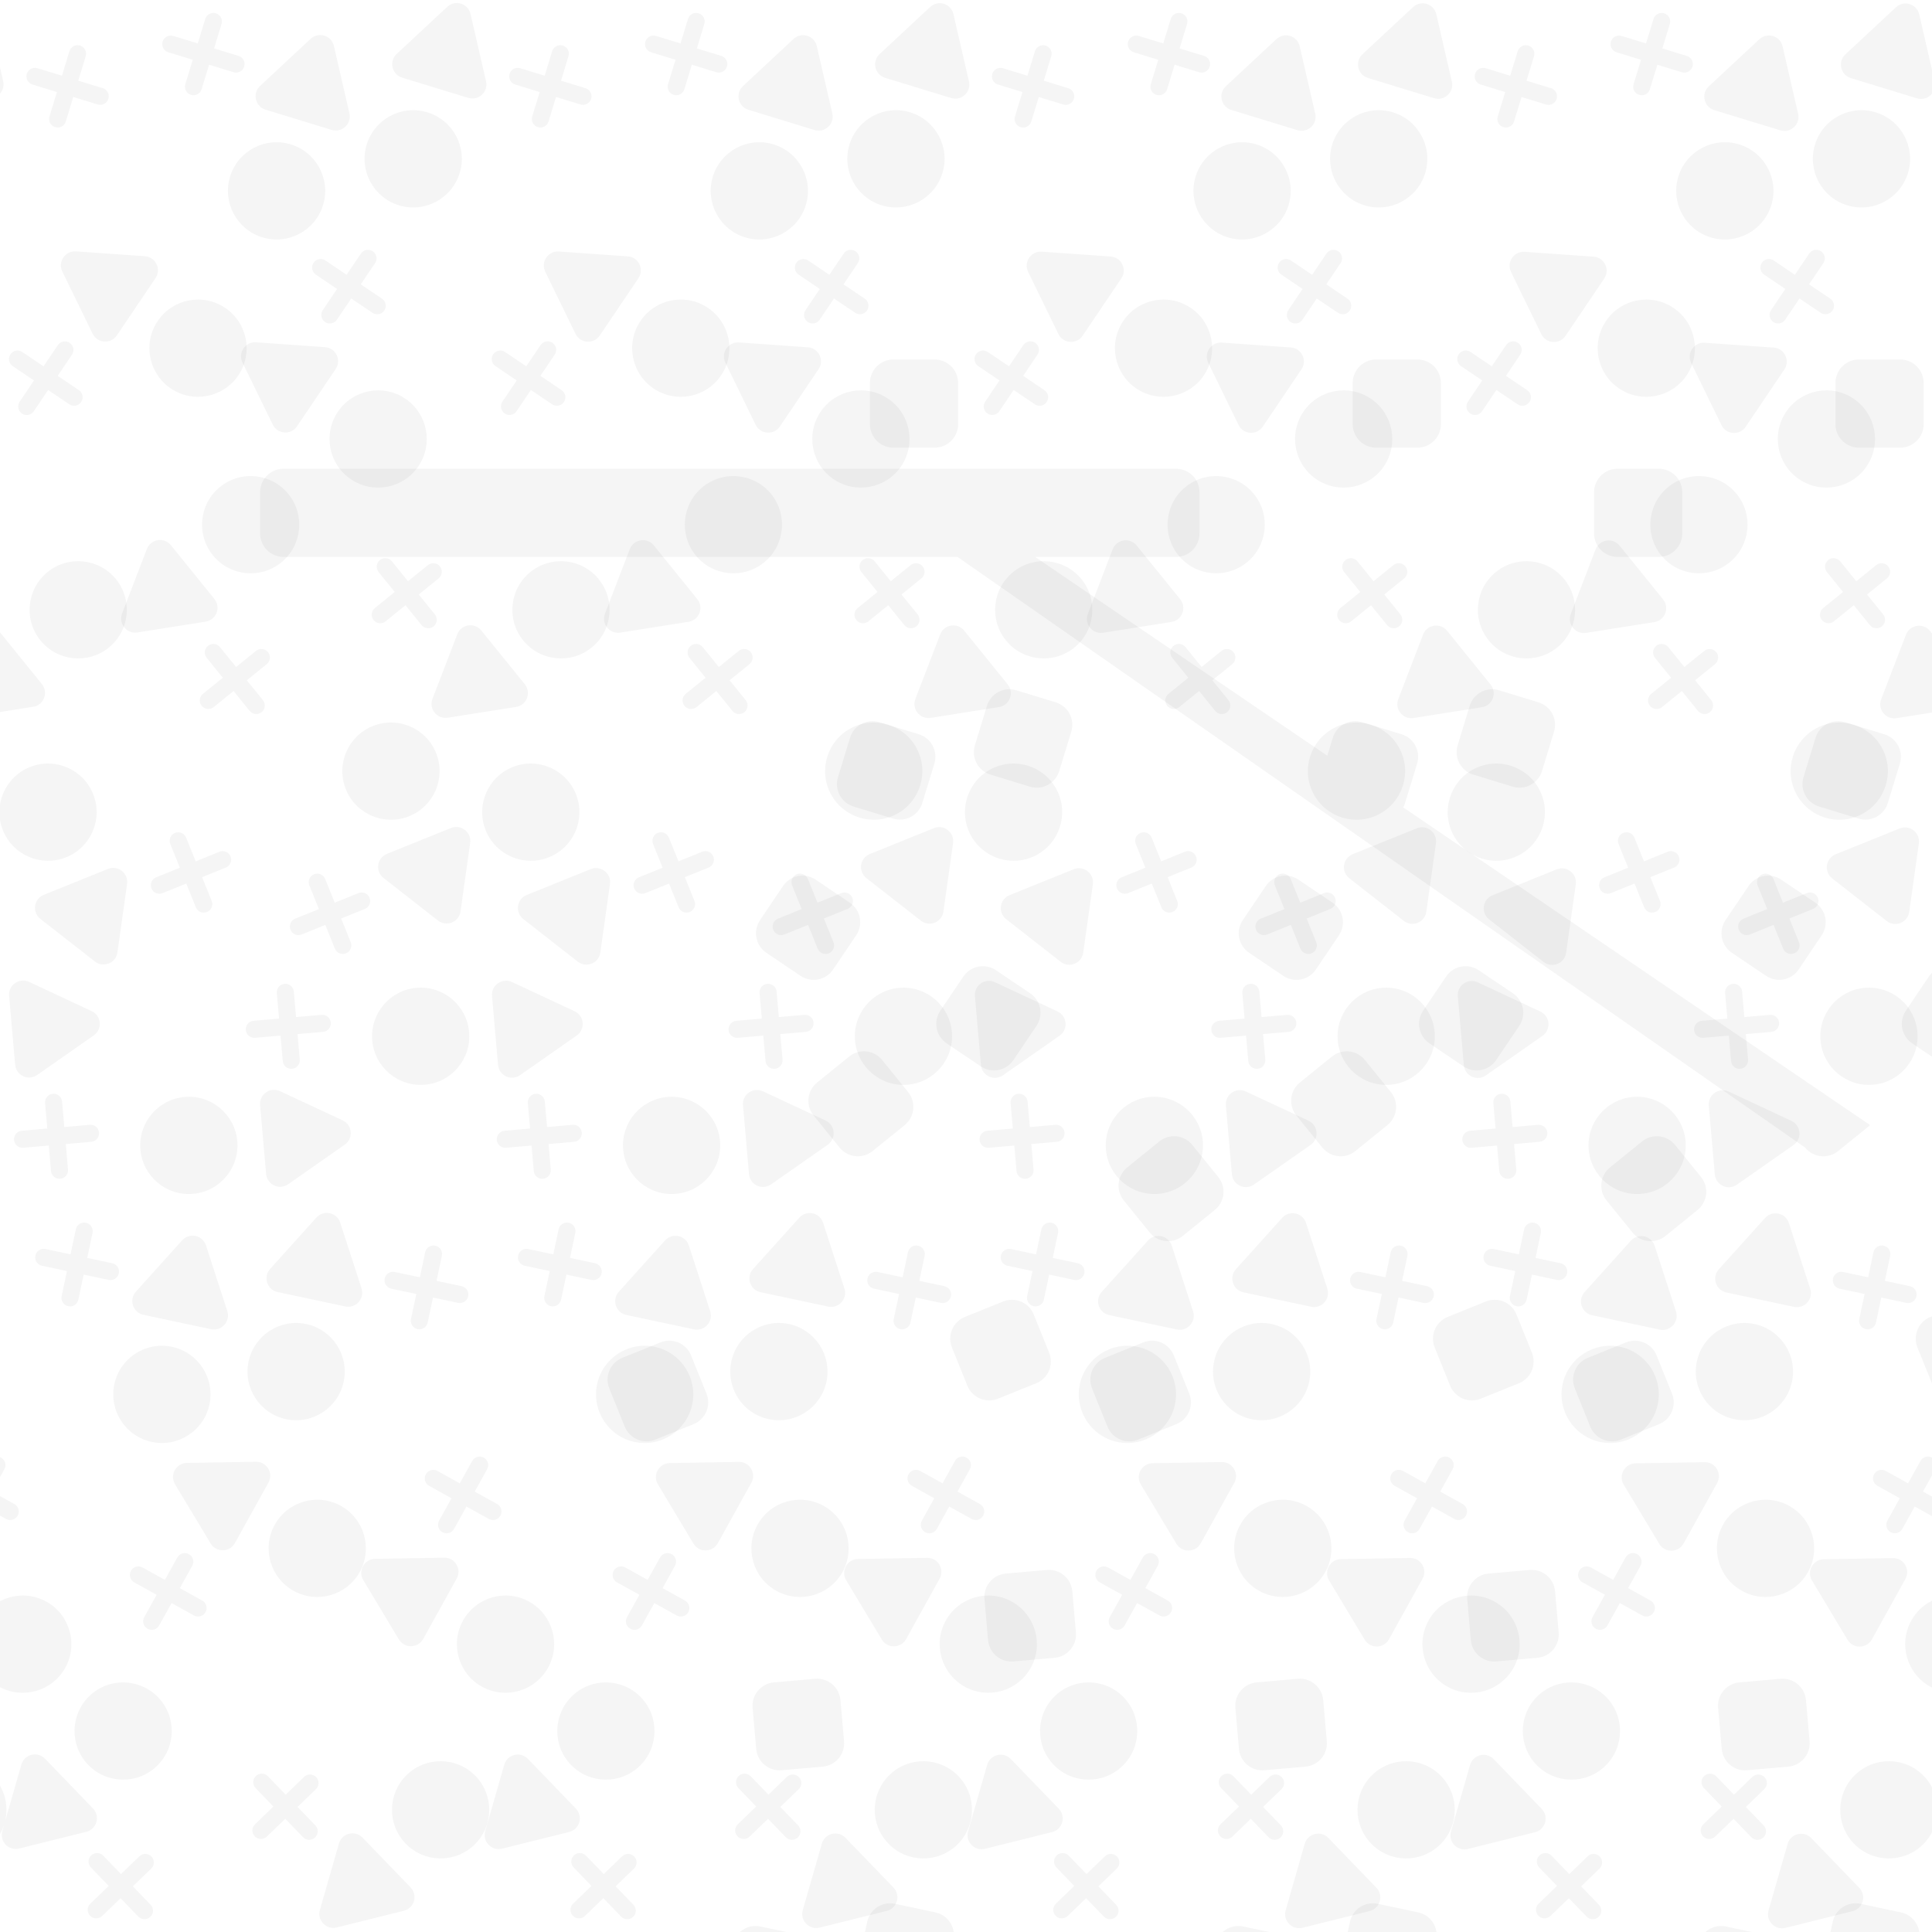 <?xml version="1.0" encoding="UTF-8" standalone="no"?>
<svg
   inkscape:version="1.3.2 (091e20ef0f, 2023-11-25)"
   id="svg8"
   version="1.1"
   viewBox="0 0 256 256"
   height="256"
   width="256"
   xml:space="preserve"
   sodipodi:docname="small-pattern-dark.svg"
   inkscape:export-filename="small-pattern-dark.webp"
   inkscape:export-xdpi="96"
   inkscape:export-ydpi="96"
   xmlns:inkscape="http://www.inkscape.org/namespaces/inkscape"
   xmlns:sodipodi="http://sodipodi.sourceforge.net/DTD/sodipodi-0.dtd"
   xmlns="http://www.w3.org/2000/svg"
   xmlns:svg="http://www.w3.org/2000/svg"
   xmlns:rdf="http://www.w3.org/1999/02/22-rdf-syntax-ns#"
   xmlns:cc="http://creativecommons.org/ns#"
   xmlns:dc="http://purl.org/dc/elements/1.1/"><defs
     id="defs2"><inkscape:path-effect
       effect="tiling"
       id="path-effect2485"
       is_visible="true"
       lpeversion="1"
       unit="px"
       seed="1;1772397279"
       lpesatellites=""
       num_rows="9"
       num_cols="9"
       gapx="0"
       gapy="0"
       offset="50"
       offset_type="false"
       scale="0"
       rotate="107"
       mirrorrowsx="true"
       mirrorrowsy="true"
       mirrorcolsx="false"
       mirrorcolsy="true"
       mirrortrans="true"
       shrink_interp="false"
       split_items="false"
       link_styles="false"
       interpolate_scalex="false"
       interpolate_scaley="true"
       interpolate_rotatex="false"
       interpolate_rotatey="true"
       random_scale="false"
       random_rotate="false"
       random_gap_y="false"
       random_gap_x="false"
       transformorigin="translate(-81.381,-78.97)" /><inkscape:path-effect
       effect="fillet_chamfer"
       id="path-effect2514"
       is_visible="true"
       lpeversion="1"
       nodesatellites_param="F,0,0,1,0,4.233,0,1 @ F,0,0,1,0,4.233,0,1 @ F,0,0,1,0,4.233,0,1 @ F,0,0,1,0,4.233,0,1 @ F,0,0,1,0,4.233,0,1 @ F,0,0,1,0,4.233,0,1"
       unit="px"
       method="auto"
       mode="F"
       radius="16"
       chamfer_steps="1"
       flexible="false"
       use_knot_distance="true"
       apply_no_radius="true"
       apply_with_radius="true"
       only_selected="false"
       hide_knots="false" /><inkscape:path-effect
       effect="fillet_chamfer"
       id="path-effect8720"
       is_visible="true"
       lpeversion="1"
       nodesatellites_param="F,0,0,1,0,4.233,0,1 @ F,0,0,1,0,4.233,0,1 @ F,0,0,1,0,4.233,0,1 @ F,0,0,1,0,4.233,0,1 @ F,0,0,1,0,4.233,0,1 @ F,0,0,1,0,4.233,0,1"
       unit="px"
       method="auto"
       mode="F"
       radius="16"
       chamfer_steps="1"
       flexible="false"
       use_knot_distance="true"
       apply_no_radius="true"
       apply_with_radius="true"
       only_selected="false"
       hide_knots="false" /><inkscape:path-effect
       effect="fillet_chamfer"
       id="path-effect6317"
       is_visible="true"
       lpeversion="1"
       nodesatellites_param="F,0,0,1,0,4.233,0,1 @ F,0,0,1,0,4.233,0,1 @ F,0,0,1,0,4.233,0,1 @ F,0,0,1,0,4.233,0,1 @ F,0,0,1,0,4.233,0,1 @ F,0,0,1,0,4.233,0,1"
       unit="px"
       method="auto"
       mode="F"
       radius="16"
       chamfer_steps="1"
       flexible="false"
       use_knot_distance="true"
       apply_no_radius="true"
       apply_with_radius="true"
       only_selected="false"
       hide_knots="false" /><inkscape:path-effect
       effect="fillet_chamfer"
       id="path-effect8720-3"
       is_visible="true"
       lpeversion="1"
       nodesatellites_param="F,0,0,1,0,4.233,0,1 @ F,0,0,1,0,4.233,0,1 @ F,0,0,1,0,4.233,0,1 @ F,0,0,1,0,4.233,0,1 @ F,0,0,1,0,4.233,0,1 @ F,0,0,1,0,4.233,0,1"
       unit="px"
       method="auto"
       mode="F"
       radius="16"
       chamfer_steps="1"
       flexible="false"
       use_knot_distance="true"
       apply_no_radius="true"
       apply_with_radius="true"
       only_selected="false"
       hide_knots="false" /></defs><sodipodi:namedview
     units="px"
     borderlayer="true"
     inkscape:showpageshadow="false"
     showgrid="true"
     inkscape:document-rotation="0"
     inkscape:current-layer="layer1"
     inkscape:document-units="px"
     inkscape:cy="560"
     inkscape:cx="400"
     inkscape:zoom="0.35"
     inkscape:pageshadow="2"
     inkscape:pageopacity="0"
     borderopacity="1"
     bordercolor="#383838"
     pagecolor="#ffffff"
     id="base"
     inkscape:pagecheckerboard="false"
     inkscape:deskcolor="#d1d1d1"><inkscape:grid
       id="grid1"
       units="px"
       originx="0"
       originy="0"
       spacingx="1"
       spacingy="1"
       empcolor="#3f3fff"
       empopacity="0.251"
       color="#3f3fff"
       opacity="0.125"
       empspacing="16"
       dotted="false"
       gridanglex="30"
       gridanglez="30"
       visible="true" /></sodipodi:namedview><g
     id="layer1"
     inkscape:groupmode="layer"
     inkscape:label="Layer 1"><g
       id="g1"
       transform="translate(-112,-112)"
       inkscape:path-effect="#path-effect2485"
       style="opacity:1;fill:#deddda"><g
         id="g8716"
         style="fill:#000000;fill-opacity:0.042;stroke-width:2.221"
         transform="matrix(0.712,0,0,0.712,-30.295,20.605)"><path
           style="fill:#000000;fill-opacity:0.042;stroke-width:0.588"
           id="circle8708"
           d="m 175.735,95.647 c 0,4.997 -4.051,9.048 -9.048,9.048 -4.997,0 -9.048,-4.051 -9.048,-9.048 0,-4.997 4.051,-9.048 9.048,-9.048 4.997,0 9.048,4.051 9.048,9.048 z m 44.922,20.385 c 0,4.997 -4.051,9.048 -9.048,9.048 -4.997,0 -9.048,-4.051 -9.048,-9.048 0,-4.997 4.051,-9.048 9.048,-9.048 4.997,0 9.048,4.051 9.048,9.048 z m 44.922,-20.385 c 0,4.997 -4.051,9.048 -9.048,9.048 -4.997,0 -9.048,-4.051 -9.048,-9.048 0,-4.997 4.051,-9.048 9.048,-9.048 4.997,0 9.048,4.051 9.048,9.048 z m 44.922,20.385 c 0,4.997 -4.051,9.048 -9.048,9.048 -4.997,0 -9.048,-4.051 -9.048,-9.048 0,-4.997 4.051,-9.048 9.048,-9.048 4.997,0 9.048,4.051 9.048,9.048 z m 44.922,-20.385 c 0,4.997 -4.051,9.048 -9.048,9.048 -4.997,0 -9.048,-4.051 -9.048,-9.048 0,-4.997 4.051,-9.048 9.048,-9.048 4.997,0 9.048,4.051 9.048,9.048 z m 44.922,20.385 c 0,4.997 -4.051,9.048 -9.048,9.048 -4.997,0 -9.048,-4.051 -9.048,-9.048 0,-4.997 4.051,-9.048 9.048,-9.048 4.997,0 9.048,4.051 9.048,9.048 z m 44.922,-20.385 c 0,4.997 -4.051,9.048 -9.048,9.048 -4.997,0 -9.048,-4.051 -9.048,-9.048 0,-4.997 4.051,-9.048 9.048,-9.048 4.997,0 9.048,4.051 9.048,9.048 z m 44.922,20.385 c 0,4.997 -4.051,9.048 -9.048,9.048 -4.997,0 -9.048,-4.051 -9.048,-9.048 0,-4.997 4.051,-9.048 9.048,-9.048 4.997,0 9.048,4.051 9.048,9.048 z M 535.108,95.647 c 0,4.997 -4.051,9.048 -9.048,9.048 -4.997,0 -9.048,-4.051 -9.048,-9.048 0,-4.997 4.051,-9.048 9.048,-9.048 4.997,0 9.048,4.051 9.048,9.048 z M 189.551,149.27 c 4.779,1.461 7.468,6.519 6.007,11.298 -1.461,4.779 -6.519,7.468 -11.298,6.007 -4.779,-1.461 -7.468,-6.519 -6.007,-11.298 1.461,-4.779 6.519,-7.468 11.298,-6.007 z m 64.416,5.96 c 4.779,1.461 7.468,6.519 6.007,11.298 -1.461,4.779 -6.519,7.468 -11.298,6.007 -4.779,-1.461 -7.468,-6.519 -6.007,-11.298 1.461,-4.779 6.519,-7.468 11.298,-6.007 z m 25.427,-5.96 c 4.779,1.461 7.468,6.519 6.007,11.298 -1.461,4.779 -6.519,7.468 -11.298,6.007 -4.779,-1.461 -7.468,-6.519 -6.007,-11.298 1.461,-4.779 6.519,-7.468 11.298,-6.007 z m 64.416,5.96 c 4.779,1.461 7.468,6.519 6.007,11.298 -1.461,4.779 -6.519,7.468 -11.298,6.007 -4.779,-1.461 -7.468,-6.519 -6.007,-11.298 1.461,-4.779 6.519,-7.468 11.298,-6.007 z m 25.427,-5.96 c 4.779,1.461 7.468,6.519 6.007,11.298 -1.461,4.779 -6.519,7.468 -11.298,6.007 -4.779,-1.461 -7.468,-6.519 -6.007,-11.298 1.461,-4.779 6.519,-7.468 11.298,-6.007 z m 64.416,5.96 c 4.779,1.461 7.468,6.519 6.007,11.298 -1.461,4.779 -6.519,7.468 -11.298,6.007 -4.779,-1.461 -7.468,-6.519 -6.007,-11.298 1.461,-4.779 6.519,-7.468 11.298,-6.007 z m 25.427,-5.96 c 4.779,1.461 7.468,6.519 6.007,11.298 -1.461,4.779 -6.519,7.468 -11.298,6.007 -4.779,-1.461 -7.468,-6.519 -6.007,-11.298 1.461,-4.779 6.519,-7.468 11.298,-6.007 z m 64.416,5.96 c 4.779,1.461 7.468,6.519 6.007,11.298 -1.461,4.779 -6.519,7.468 -11.298,6.007 -4.779,-1.461 -7.468,-6.519 -6.007,-11.298 1.461,-4.779 6.519,-7.468 11.298,-6.007 z m 25.427,-5.96 c 4.779,1.461 7.468,6.519 6.007,11.298 -1.461,4.779 -6.519,7.468 -11.298,6.007 -4.779,-1.461 -7.468,-6.519 -6.007,-11.298 1.461,-4.779 6.519,-7.468 11.298,-6.007 z m -376.039,55.733 c 2.794,-4.143 8.418,-5.236 12.56,-2.442 4.143,2.794 5.236,8.418 2.442,12.56 -2.794,4.143 -8.418,5.236 -12.56,2.442 -4.143,-2.794 -5.236,-8.418 -2.442,-12.56 z m 56.321,-16.9 c 2.794,-4.143 8.418,-5.236 12.56,-2.442 4.143,2.794 5.236,8.418 2.442,12.56 -2.794,4.143 -8.418,5.236 -12.56,2.442 -4.143,-2.794 -5.236,-8.418 -2.442,-12.56 z m 33.522,16.9 c 2.794,-4.143 8.418,-5.236 12.56,-2.442 4.143,2.794 5.236,8.418 2.442,12.56 -2.794,4.143 -8.418,5.236 -12.56,2.442 -4.143,-2.794 -5.236,-8.418 -2.442,-12.56 z m 56.321,-16.9 c 2.794,-4.143 8.418,-5.236 12.56,-2.442 4.143,2.794 5.236,8.418 2.442,12.56 -2.794,4.143 -8.418,5.236 -12.56,2.442 -4.143,-2.794 -5.236,-8.418 -2.442,-12.56 z m 33.522,16.9 c 2.794,-4.143 8.418,-5.236 12.56,-2.442 4.143,2.794 5.236,8.418 2.442,12.56 -2.794,4.143 -8.418,5.236 -12.56,2.442 -4.143,-2.794 -5.236,-8.418 -2.442,-12.56 z m 56.321,-16.9 c 2.794,-4.143 8.418,-5.236 12.56,-2.442 4.143,2.794 5.236,8.418 2.442,12.56 -2.794,4.143 -8.418,5.236 -12.56,2.442 -4.143,-2.794 -5.236,-8.418 -2.442,-12.56 z m 33.522,16.9 c 2.794,-4.143 8.418,-5.236 12.56,-2.442 4.143,2.794 5.236,8.418 2.442,12.56 -2.794,4.143 -8.418,5.236 -12.56,2.442 -4.143,-2.794 -5.236,-8.418 -2.442,-12.56 z m 56.321,-16.9 c 2.794,-4.143 8.418,-5.236 12.56,-2.442 4.143,2.794 5.236,8.418 2.442,12.56 -2.794,4.143 -8.418,5.236 -12.56,2.442 -4.143,-2.794 -5.236,-8.418 -2.442,-12.56 z m 33.522,16.9 c 2.794,-4.143 8.418,-5.236 12.56,-2.442 4.143,2.794 5.236,8.418 2.442,12.56 -2.794,4.143 -8.418,5.236 -12.56,2.442 -4.143,-2.794 -5.236,-8.418 -2.442,-12.56 z m -324.878,42.541 c -3.145,-3.883 -2.546,-9.581 1.337,-12.725 3.883,-3.145 9.581,-2.546 12.725,1.337 3.145,3.883 2.546,9.581 -1.337,12.725 -3.883,3.145 -9.581,2.546 -12.725,-1.337 z m 32.093,-15.842 c -3.145,-3.883 -2.546,-9.581 1.337,-12.725 3.883,-3.145 9.581,-2.546 12.725,1.337 3.145,3.883 2.546,9.581 -1.337,12.725 -3.883,3.145 -9.581,2.546 -12.725,-1.337 z m 57.75,15.842 c -3.145,-3.883 -2.546,-9.581 1.337,-12.725 3.883,-3.145 9.581,-2.546 12.725,1.337 3.145,3.883 2.546,9.581 -1.337,12.725 -3.883,3.145 -9.581,2.546 -12.725,-1.337 z m 32.093,-15.842 c -3.145,-3.883 -2.546,-9.581 1.337,-12.725 3.883,-3.145 9.581,-2.546 12.725,1.337 3.145,3.883 2.546,9.581 -1.337,12.725 -3.883,3.145 -9.581,2.546 -12.725,-1.337 z m 57.75,15.842 c -3.145,-3.883 -2.546,-9.581 1.337,-12.725 3.883,-3.145 9.581,-2.546 12.725,1.337 3.145,3.883 2.546,9.581 -1.337,12.725 -3.883,3.145 -9.581,2.546 -12.725,-1.337 z m 32.093,-15.842 c -3.145,-3.883 -2.546,-9.581 1.337,-12.725 3.883,-3.145 9.581,-2.546 12.725,1.337 3.145,3.883 2.546,9.581 -1.337,12.725 -3.883,3.145 -9.581,2.546 -12.725,-1.337 z m 57.75,15.842 c -3.145,-3.883 -2.546,-9.581 1.337,-12.725 3.883,-3.145 9.581,-2.546 12.725,1.337 3.145,3.883 2.546,9.581 -1.337,12.725 -3.883,3.145 -9.581,2.546 -12.725,-1.337 z m 32.093,-15.842 c -3.145,-3.883 -2.546,-9.581 1.337,-12.725 3.883,-3.145 9.581,-2.546 12.725,1.337 3.145,3.883 2.546,9.581 -1.337,12.725 -3.883,3.145 -9.581,2.546 -12.725,-1.337 z m 57.75,15.842 c -3.145,-3.883 -2.546,-9.581 1.337,-12.725 3.883,-3.145 9.581,-2.546 12.725,1.337 3.145,3.883 2.546,9.581 -1.337,12.725 -3.883,3.145 -9.581,2.546 -12.725,-1.337 z m -380.591,32.718 c -4.633,1.872 -9.906,-0.366 -11.778,-5 -1.872,-4.633 0.367,-9.906 5,-11.778 4.633,-1.872 9.906,0.366 11.778,5 1.872,4.633 -0.367,9.906 -5,11.778 z m 26.021,7.636 c -4.633,1.872 -9.906,-0.366 -11.778,-5 -1.872,-4.633 0.367,-9.906 5,-11.778 4.633,-1.872 9.906,0.366 11.778,5 1.872,4.633 -0.367,9.906 -5,11.778 z m 63.823,-7.636 c -4.633,1.872 -9.906,-0.366 -11.778,-5 -1.872,-4.633 0.367,-9.906 5,-11.778 4.633,-1.872 9.906,0.366 11.778,5 1.872,4.633 -0.367,9.906 -5,11.778 z m 26.021,7.636 c -4.633,1.872 -9.906,-0.366 -11.778,-5 -1.872,-4.633 0.366,-9.906 5,-11.778 4.633,-1.872 9.906,0.366 11.778,5 1.872,4.633 -0.366,9.906 -5,11.778 z m 63.823,-7.636 c -4.633,1.872 -9.906,-0.366 -11.778,-5 -1.872,-4.633 0.366,-9.906 5,-11.778 4.633,-1.872 9.906,0.366 11.778,5 1.872,4.633 -0.366,9.906 -5,11.778 z m 26.021,7.636 c -4.633,1.872 -9.906,-0.366 -11.778,-5 -1.872,-4.633 0.367,-9.906 5,-11.778 4.633,-1.872 9.906,0.366 11.778,5 1.872,4.633 -0.367,9.906 -5,11.778 z m 63.823,-7.636 c -4.633,1.872 -9.906,-0.366 -11.778,-5 -1.872,-4.633 0.367,-9.906 5,-11.778 4.633,-1.872 9.906,0.366 11.778,5 1.872,4.633 -0.367,9.906 -5,11.778 z m 26.021,7.636 c -4.633,1.872 -9.906,-0.366 -11.778,-5 -1.872,-4.633 0.366,-9.906 5,-11.778 4.633,-1.872 9.906,0.366 11.778,5 1.872,4.633 -0.366,9.906 -5,11.778 z m 63.823,-7.636 c -4.633,1.872 -9.906,-0.366 -11.778,-5 -1.872,-4.633 0.367,-9.906 5,-11.778 4.633,-1.872 9.906,0.366 11.778,5 1.872,4.633 -0.367,9.906 -5,11.778 z m -348.219,40.166 c 0.436,4.978 -3.247,9.366 -8.225,9.802 -4.978,0.436 -9.366,-3.247 -9.802,-8.225 -0.436,-4.978 3.247,-9.366 8.225,-9.802 4.978,-0.436 9.366,3.247 9.802,8.225 z m 46.698,20.308 c 0.436,4.978 -3.247,9.366 -8.225,9.802 -4.978,0.436 -9.366,-3.247 -9.802,-8.225 -0.436,-4.978 3.247,-9.366 8.225,-9.802 4.978,-0.436 9.366,3.247 9.802,8.225 z m 43.145,-20.308 c 0.436,4.978 -3.247,9.366 -8.225,9.802 -4.978,0.436 -9.366,-3.247 -9.802,-8.225 -0.436,-4.978 3.247,-9.366 8.225,-9.802 4.978,-0.436 9.366,3.247 9.802,8.225 z m 46.698,20.308 c 0.436,4.978 -3.247,9.366 -8.225,9.802 -4.978,0.436 -9.366,-3.247 -9.802,-8.225 -0.436,-4.978 3.247,-9.366 8.225,-9.802 4.978,-0.436 9.366,3.247 9.802,8.225 z m 43.145,-20.308 c 0.436,4.978 -3.247,9.366 -8.225,9.802 -4.978,0.436 -9.366,-3.247 -9.802,-8.225 -0.436,-4.978 3.247,-9.366 8.225,-9.802 4.978,-0.436 9.366,3.247 9.802,8.225 z m 46.698,20.308 c 0.436,4.978 -3.247,9.366 -8.225,9.802 -4.978,0.436 -9.366,-3.247 -9.802,-8.225 -0.436,-4.978 3.247,-9.366 8.225,-9.802 4.978,-0.436 9.366,3.247 9.802,8.225 z m 43.145,-20.308 c 0.436,4.978 -3.247,9.366 -8.225,9.802 -4.978,0.436 -9.366,-3.247 -9.802,-8.225 -0.436,-4.978 3.247,-9.366 8.225,-9.802 4.978,-0.436 9.366,3.247 9.802,8.225 z m 46.698,20.308 c 0.436,4.978 -3.247,9.366 -8.225,9.802 -4.978,0.436 -9.366,-3.247 -9.802,-8.225 -0.436,-4.978 3.247,-9.366 8.225,-9.802 4.978,-0.436 9.366,3.247 9.802,8.225 z m 43.145,-20.308 c 0.436,4.978 -3.247,9.366 -8.225,9.802 -4.978,0.436 -9.366,-3.247 -9.802,-8.225 -0.436,-4.978 3.247,-9.366 8.225,-9.802 4.978,-0.436 9.366,3.247 9.802,8.225 z M 166.999,374.773 c 4.888,1.039 8.008,5.843 6.969,10.731 -1.039,4.888 -5.843,8.008 -10.731,6.969 -4.888,-1.039 -8.008,-5.843 -6.969,-10.731 1.039,-4.888 5.843,-8.008 10.731,-6.969 z m 64.861,4.238 c 4.888,1.039 8.008,5.843 6.969,10.731 -1.039,4.888 -5.843,8.008 -10.731,6.969 -4.888,-1.039 -8.008,-5.843 -6.969,-10.731 1.039,-4.888 5.843,-8.008 10.731,-6.969 z m 24.982,-4.238 c 4.888,1.039 8.008,5.843 6.969,10.731 -1.039,4.888 -5.843,8.008 -10.731,6.969 -4.888,-1.039 -8.008,-5.843 -6.969,-10.731 1.039,-4.888 5.843,-8.008 10.731,-6.969 z m 64.861,4.238 c 4.888,1.039 8.008,5.843 6.969,10.731 -1.039,4.888 -5.843,8.008 -10.731,6.969 -4.888,-1.039 -8.008,-5.843 -6.969,-10.731 1.039,-4.888 5.843,-8.008 10.731,-6.969 z m 24.982,-4.238 c 4.888,1.039 8.008,5.843 6.969,10.731 -1.039,4.888 -5.843,8.008 -10.731,6.969 -4.888,-1.039 -8.008,-5.843 -6.969,-10.731 1.039,-4.888 5.843,-8.008 10.731,-6.969 z m 64.861,4.238 c 4.888,1.039 8.008,5.843 6.969,10.731 -1.039,4.888 -5.843,8.008 -10.731,6.969 -4.888,-1.039 -8.008,-5.843 -6.969,-10.731 1.039,-4.888 5.843,-8.008 10.731,-6.969 z m 24.982,-4.238 c 4.888,1.039 8.008,5.843 6.969,10.731 -1.039,4.888 -5.843,8.008 -10.731,6.969 -4.888,-1.039 -8.008,-5.843 -6.969,-10.731 1.039,-4.888 5.843,-8.008 10.731,-6.969 z m 64.861,4.238 c 4.888,1.039 8.008,5.843 6.969,10.731 -1.039,4.888 -5.843,8.008 -10.731,6.969 -4.888,-1.039 -8.008,-5.843 -6.969,-10.731 1.039,-4.888 5.843,-8.008 10.731,-6.969 z m 24.982,-4.238 c 4.888,1.039 8.008,5.843 6.969,10.731 -1.039,4.888 -5.843,8.008 -10.731,6.969 -4.888,-1.039 -8.008,-5.843 -6.969,-10.731 1.039,-4.888 5.843,-8.008 10.731,-6.969 z m -330.197,55.187 c 2.423,-4.37 7.929,-5.95 12.3,-3.527 4.37,2.423 5.949,7.929 3.527,12.3 -2.423,4.37 -7.929,5.949 -12.3,3.527 -4.37,-2.423 -5.95,-7.929 -3.527,-12.3 z m 54.805,-17.829 c 2.423,-4.37 7.929,-5.949 12.3,-3.527 4.37,2.423 5.949,7.929 3.527,12.3 -2.423,4.37 -7.929,5.95 -12.3,3.527 -4.37,-2.423 -5.95,-7.929 -3.527,-12.3 z m 35.039,17.829 c 2.423,-4.37 7.929,-5.95 12.3,-3.527 4.37,2.423 5.95,7.929 3.527,12.3 -2.423,4.37 -7.929,5.949 -12.3,3.527 -4.37,-2.423 -5.949,-7.929 -3.527,-12.3 z m 54.805,-17.829 c 2.423,-4.37 7.929,-5.949 12.3,-3.527 4.37,2.423 5.95,7.929 3.527,12.3 -2.423,4.37 -7.929,5.95 -12.3,3.527 -4.37,-2.423 -5.949,-7.929 -3.527,-12.3 z m 35.039,17.829 c 2.423,-4.37 7.929,-5.95 12.3,-3.527 4.37,2.423 5.949,7.929 3.527,12.3 -2.423,4.37 -7.929,5.949 -12.3,3.527 -4.37,-2.423 -5.95,-7.929 -3.527,-12.3 z m 54.805,-17.829 c 2.423,-4.37 7.929,-5.949 12.3,-3.527 4.37,2.423 5.95,7.929 3.527,12.3 -2.423,4.37 -7.929,5.95 -12.3,3.527 -4.37,-2.423 -5.949,-7.929 -3.527,-12.3 z m 35.039,17.829 c 2.423,-4.37 7.929,-5.95 12.3,-3.527 4.37,2.423 5.949,7.929 3.527,12.3 -2.423,4.37 -7.929,5.949 -12.3,3.527 -4.37,-2.423 -5.95,-7.929 -3.527,-12.3 z m 54.805,-17.829 c 2.423,-4.37 7.929,-5.949 12.3,-3.527 4.37,2.423 5.949,7.929 3.527,12.3 -2.423,4.37 -7.929,5.95 -12.3,3.527 -4.37,-2.423 -5.95,-7.929 -3.527,-12.3 z m 35.039,17.829 c 2.423,-4.37 7.929,-5.95 12.3,-3.527 4.37,2.423 5.95,7.929 3.527,12.3 -2.423,4.37 -7.929,5.949 -12.3,3.527 -4.37,-2.423 -5.949,-7.929 -3.527,-12.3 z m -370.053,41.502 c -3.471,-3.595 -3.371,-9.322 0.223,-12.794 3.595,-3.471 9.322,-3.371 12.794,0.223 3.471,3.595 3.371,9.322 -0.223,12.794 -3.595,3.471 -9.322,3.371 -12.794,-0.223 z m 30.761,-14.664 c -3.471,-3.595 -3.371,-9.322 0.223,-12.794 3.595,-3.471 9.322,-3.371 12.794,0.223 3.471,3.595 3.371,9.322 -0.223,12.794 -3.595,3.471 -9.322,3.371 -12.794,-0.223 z m 59.082,14.664 c -3.471,-3.595 -3.371,-9.322 0.223,-12.794 3.595,-3.471 9.322,-3.371 12.794,0.223 3.471,3.595 3.371,9.322 -0.223,12.794 -3.595,3.471 -9.322,3.371 -12.794,-0.223 z m 30.761,-14.664 c -3.471,-3.595 -3.371,-9.322 0.223,-12.794 3.595,-3.471 9.322,-3.371 12.794,0.223 3.471,3.595 3.371,9.322 -0.223,12.794 -3.595,3.471 -9.322,3.371 -12.794,-0.223 z m 59.082,14.664 c -3.471,-3.595 -3.371,-9.322 0.223,-12.794 3.595,-3.471 9.322,-3.371 12.794,0.223 3.471,3.595 3.371,9.322 -0.223,12.794 -3.595,3.471 -9.322,3.371 -12.794,-0.223 z m 30.761,-14.664 c -3.471,-3.595 -3.371,-9.322 0.223,-12.794 3.595,-3.471 9.322,-3.371 12.794,0.223 3.471,3.595 3.371,9.322 -0.223,12.794 -3.595,3.471 -9.322,3.371 -12.794,-0.223 z m 59.082,14.664 c -3.471,-3.595 -3.371,-9.322 0.223,-12.794 3.595,-3.471 9.322,-3.371 12.794,0.223 3.471,3.595 3.371,9.322 -0.223,12.794 -3.595,3.471 -9.322,3.371 -12.794,-0.223 z m 30.761,-14.664 c -3.471,-3.595 -3.371,-9.322 0.223,-12.794 3.595,-3.471 9.322,-3.371 12.794,0.223 3.471,3.595 3.371,9.322 -0.223,12.794 -3.595,3.471 -9.322,3.371 -12.794,-0.223 z m 59.082,14.664 c -3.471,-3.595 -3.371,-9.322 0.223,-12.794 3.595,-3.471 9.322,-3.371 12.794,0.223 3.471,3.595 3.371,9.322 -0.223,12.794 -3.595,3.471 -9.322,3.371 -12.794,-0.223 z"
           sodipodi:type="arc"
           sodipodi:cx="166.68752"
           sodipodi:cy="95.646584"
           sodipodi:rx="9.0478096"
           sodipodi:ry="9.0478096" /><path
           style="fill:#000000;fill-opacity:0.042;stroke-width:0.588"
           id="rect8710"
           width="16.412"
           height="16.412"
           x="158.414"
           y="107.798"
           rx="4.377"
           ry="4.377"
           sodipodi:type="rect"
           d="m 162.791,107.798 h 7.659 c 2.425,0 4.377,1.952 4.377,4.377 v 7.659 c 0,2.425 -1.952,4.377 -4.377,4.377 h -7.659 c -2.425,0 -4.377,-1.952 -4.377,-4.377 v -7.659 c 0,-2.425 1.952,-4.377 4.377,-4.377 z m 44.922,-3.917 c -2.425,0 -4.377,-1.952 -4.377,-4.377 v -7.659 c 0,-2.425 1.952,-4.377 4.377,-4.377 h 7.659 c 2.425,0 4.377,1.952 4.377,4.377 v 7.659 c 0,2.425 -1.952,4.377 -4.377,4.377 z m 44.922,3.917 h 7.659 c 2.425,0 4.377,1.952 4.377,4.377 v 7.659 c 0,2.425 -1.952,4.377 -4.377,4.377 H 252.634 c -2.425,0 -4.377,-1.952 -4.377,-4.377 v -7.659 c 0,-2.425 1.952,-4.377 4.377,-4.377 z m 44.922,-3.917 c -2.425,0 -4.377,-1.952 -4.377,-4.377 v -7.659 c 0,-2.425 1.952,-4.377 4.377,-4.377 h 7.659 c 2.425,0 4.377,1.952 4.377,4.377 v 7.659 c 0,2.425 -1.952,4.377 -4.377,4.377 z m 44.922,3.917 h 7.659 c 2.425,0 4.377,1.952 4.377,4.377 v 7.659 c 0,2.425 -1.952,4.377 -4.377,4.377 h -7.659 c -2.425,0 -4.377,-1.952 -4.377,-4.377 v -7.659 c 0,-2.425 1.952,-4.377 4.377,-4.377 z m 44.922,-3.917 c -2.425,0 -4.377,-1.952 -4.377,-4.377 v -7.659 c 0,-2.425 1.952,-4.377 4.377,-4.377 h 7.659 c 2.425,0 4.377,1.952 4.377,4.377 v 7.659 c 0,2.425 -1.952,4.377 -4.377,4.377 z m 44.922,3.917 h 7.659 c 2.425,0 4.377,1.952 4.377,4.377 v 7.659 c 0,2.425 -1.952,4.377 -4.377,4.377 h -7.659 c -2.425,0 -4.377,-1.952 -4.377,-4.377 v -7.659 c 0,-2.425 1.952,-4.377 4.377,-4.377 z m 44.922,-3.917 c -2.425,0 -4.377,-1.952 -4.377,-4.377 v -7.659 c 0,-2.425 1.952,-4.377 4.377,-4.377 h 7.659 c 2.425,0 4.377,1.952 4.377,4.377 v 7.659 c 0,2.425 -1.952,4.377 -4.377,4.377 z m 44.922,3.917 h 7.659 c 2.425,0 4.377,1.952 4.377,4.377 v 7.659 c 0,2.425 -1.952,4.377 -4.377,4.377 h -7.659 c -2.425,0 -4.377,-1.952 -4.377,-4.377 v -7.659 c 0,-2.425 1.952,-4.377 4.377,-4.377 z m -324.777,57.404 2.239,-7.324 c 0.709,-2.319 3.146,-3.615 5.465,-2.906 l 7.324,2.239 c 2.319,0.709 3.615,3.146 2.906,5.465 l -2.239,7.324 c -0.709,2.319 -3.146,3.615 -5.465,2.906 l -7.324,-2.239 c -2.319,-0.709 -3.615,-3.146 -2.906,-5.465 z m 41.176,-1.145 c -0.709,2.319 -3.146,3.615 -5.465,2.906 l -7.324,-2.239 c -2.319,-0.709 -3.615,-3.146 -2.906,-5.465 l 2.239,-7.324 c 0.709,-2.319 3.146,-3.615 5.465,-2.906 l 7.324,2.239 c 2.319,0.709 3.615,3.146 2.906,5.465 z m 48.667,1.145 2.239,-7.324 c 0.709,-2.319 3.146,-3.615 5.465,-2.906 l 7.324,2.239 c 2.319,0.709 3.615,3.146 2.906,5.465 l -2.239,7.324 c -0.709,2.319 -3.146,3.615 -5.465,2.906 l -7.324,-2.239 c -2.319,-0.709 -3.615,-3.146 -2.906,-5.465 z m 41.176,-1.145 c -0.709,2.319 -3.146,3.615 -5.465,2.906 l -7.324,-2.239 c -2.319,-0.709 -3.615,-3.146 -2.906,-5.465 l 2.239,-7.324 c 0.709,-2.319 3.146,-3.615 5.465,-2.906 l 7.324,2.239 c 2.319,0.709 3.615,3.146 2.906,5.465 z m 48.667,1.145 2.239,-7.324 c 0.709,-2.319 3.146,-3.615 5.465,-2.906 l 7.324,2.239 c 2.319,0.709 3.615,3.146 2.906,5.465 l -2.239,7.324 c -0.709,2.319 -3.146,3.615 -5.465,2.906 l -7.324,-2.239 c -2.319,-0.709 -3.615,-3.146 -2.906,-5.465 z m 41.176,-1.145 c -0.709,2.319 -3.146,3.615 -5.465,2.906 l -7.324,-2.239 c -2.319,-0.709 -3.615,-3.146 -2.906,-5.465 l 2.239,-7.324 c 0.709,-2.319 3.146,-3.615 5.465,-2.906 l 7.324,2.239 c 2.319,0.709 3.615,3.146 2.906,5.465 z m 48.667,1.145 2.239,-7.324 c 0.709,-2.319 3.146,-3.615 5.465,-2.906 l 7.324,2.239 c 2.319,0.709 3.615,3.146 2.906,5.465 l -2.239,7.324 c -0.709,2.319 -3.146,3.615 -5.465,2.906 l -7.324,-2.239 c -2.319,-0.709 -3.615,-3.146 -2.906,-5.465 z m 41.176,-1.145 c -0.709,2.319 -3.146,3.615 -5.465,2.906 l -7.324,-2.239 c -2.319,-0.709 -3.615,-3.146 -2.906,-5.465 l 2.239,-7.324 c 0.709,-2.319 3.146,-3.615 5.465,-2.906 l 7.324,2.239 c 2.319,0.709 3.615,3.146 2.906,5.465 z m 48.667,1.145 2.239,-7.324 c 0.709,-2.319 3.146,-3.615 5.465,-2.906 l 7.324,2.239 c 2.319,0.709 3.615,3.146 2.906,5.465 l -2.239,7.324 c -0.709,2.319 -3.146,3.615 -5.465,2.906 l -7.324,-2.239 c -2.319,-0.709 -3.615,-3.146 -2.906,-5.465 z m -366.348,36.966 -6.35,-4.283 c -2.01,-1.356 -2.537,-4.066 -1.181,-6.076 l 4.283,-6.35 c 1.356,-2.01 4.066,-2.537 6.076,-1.181 l 6.35,4.283 c 2.01,1.356 2.537,4.066 1.181,6.076 l -4.283,6.35 c -1.356,2.01 -4.066,2.537 -6.076,1.181 z m 42.731,3.247 c 2.01,1.356 2.537,4.066 1.181,6.076 l -4.283,6.35 c -1.356,2.01 -4.066,2.537 -6.076,1.181 l -6.35,-4.283 c -2.01,-1.356 -2.537,-4.066 -1.181,-6.076 l 4.283,-6.35 c 1.356,-2.01 4.066,-2.537 6.076,-1.181 z m 47.112,-3.247 -6.35,-4.283 c -2.01,-1.356 -2.537,-4.066 -1.181,-6.076 l 4.283,-6.35 c 1.356,-2.01 4.066,-2.537 6.076,-1.181 l 6.35,4.283 c 2.01,1.356 2.537,4.066 1.181,6.076 l -4.283,6.35 c -1.356,2.01 -4.066,2.537 -6.076,1.181 z m 42.731,3.247 c 2.01,1.356 2.537,4.066 1.181,6.076 l -4.283,6.35 c -1.356,2.01 -4.066,2.537 -6.076,1.181 l -6.35,-4.283 c -2.01,-1.356 -2.537,-4.066 -1.181,-6.076 l 4.283,-6.35 c 1.356,-2.01 4.066,-2.537 6.076,-1.181 z m 47.112,-3.247 -6.35,-4.283 c -2.01,-1.356 -2.537,-4.066 -1.181,-6.076 l 4.283,-6.35 c 1.356,-2.01 4.066,-2.537 6.076,-1.181 l 6.35,4.283 c 2.01,1.356 2.537,4.066 1.181,6.076 l -4.283,6.35 c -1.356,2.01 -4.066,2.537 -6.076,1.181 z m 42.731,3.247 c 2.01,1.356 2.537,4.066 1.181,6.076 l -4.283,6.35 c -1.356,2.01 -4.066,2.537 -6.076,1.181 l -6.35,-4.283 c -2.01,-1.356 -2.537,-4.066 -1.181,-6.076 l 4.283,-6.35 c 1.356,-2.01 4.066,-2.537 6.076,-1.181 z m 47.112,-3.247 -6.35,-4.283 c -2.01,-1.356 -2.537,-4.066 -1.181,-6.076 l 4.283,-6.35 c 1.356,-2.01 4.066,-2.537 6.076,-1.181 l 6.35,4.283 c 2.01,1.356 2.537,4.066 1.181,6.076 l -4.283,6.35 c -1.356,2.01 -4.066,2.537 -6.076,1.181 z m 42.731,3.247 c 2.01,1.356 2.537,4.066 1.181,6.076 l -4.283,6.35 c -1.356,2.01 -4.066,2.537 -6.076,1.181 l -6.35,-4.283 c -2.01,-1.356 -2.537,-4.066 -1.181,-6.076 l 4.283,-6.35 c 1.356,-2.01 4.066,-2.537 6.076,-1.181 z m 47.112,-3.247 -6.35,-4.283 c -2.01,-1.356 -2.537,-4.066 -1.181,-6.076 l 4.283,-6.35 c 1.356,-2.01 4.066,-2.537 6.076,-1.181 l 6.35,4.283 c 2.01,1.356 2.537,4.066 1.181,6.076 l -4.283,6.35 c -1.356,2.01 -4.066,2.537 -6.076,1.181 z m -339.992,27.787 -5.952,4.82 c -1.884,1.526 -4.63,1.237 -6.155,-0.647 l -4.82,-5.952 c -1.526,-1.884 -1.237,-4.63 0.647,-6.155 l 5.952,-4.82 c 1.884,-1.526 4.63,-1.237 6.155,0.647 l 4.82,5.952 c 1.526,1.884 1.237,4.63 -0.647,6.155 z m 47.387,3.044 c 1.884,-1.526 4.63,-1.237 6.155,0.647 l 4.82,5.952 c 1.526,1.884 1.237,4.63 -0.647,6.155 l -5.952,4.82 c -1.884,1.526 -4.63,1.237 -6.155,-0.647 l -4.82,-5.952 c -1.526,-1.884 -1.237,-4.63 0.647,-6.155 z m 42.457,-3.044 -5.952,4.82 c -1.884,1.526 -4.63,1.237 -6.155,-0.647 l -4.82,-5.952 c -1.526,-1.884 -1.237,-4.63 0.647,-6.155 l 5.952,-4.82 c 1.884,-1.526 4.63,-1.237 6.155,0.647 l 4.82,5.952 c 1.526,1.884 1.237,4.63 -0.647,6.155 z m 47.387,3.044 c 1.884,-1.526 4.63,-1.237 6.155,0.647 l 4.82,5.952 c 1.526,1.884 1.237,4.63 -0.647,6.155 l -5.952,4.82 c -1.884,1.526 -4.63,1.237 -6.155,-0.647 l -4.82,-5.952 c -1.526,-1.884 -1.237,-4.63 0.647,-6.155 z m 42.457,-3.044 -5.952,4.82 c -1.884,1.526 -4.63,1.237 -6.155,-0.647 L 372.55,228.176 c -1.526,-1.884 -1.237,-4.63 0.647,-6.155 l 5.952,-4.82 c 1.884,-1.526 4.63,-1.237 6.155,0.647 l 4.82,5.952 c 1.526,1.884 1.237,4.63 -0.647,6.155 z m 47.387,3.044 c 1.884,-1.526 4.63,-1.237 6.155,0.647 l 4.82,5.952 c 1.526,1.884 1.237,4.63 -0.647,6.155 l -5.952,4.82 c -1.884,1.526 -4.63,1.237 -6.155,-0.647 l -4.82,-5.952 c -1.526,-1.884 -1.237,-4.63 0.647,-6.155 z m 42.457,-3.044 -5.952,4.82 c -1.884,1.526 -4.63,1.237 -6.155,-0.647 l -4.82,-5.952 c -1.526,-1.884 -1.237,-4.63 0.647,-6.155 l 5.952,-4.82 c 1.884,-1.526 4.63,-1.237 6.155,0.647 l 4.82,5.952 c 1.526,1.884 1.237,4.63 -0.647,6.155 z m 47.387,3.044 c 1.884,-1.526 4.63,-1.237 6.155,0.647 l 4.82,5.952 c 1.526,1.884 1.237,4.63 -0.647,6.155 l -5.952,4.82 c -1.884,1.526 -4.63,1.237 -6.155,-0.647 l -4.82,-5.952 c -1.526,-1.884 -1.237,-4.63 0.647,-6.155 z m 42.457,-3.044 -5.952,4.82 c -1.884,1.526 -4.63,1.237 -6.155,-0.647 l -4.82,-5.952 c -1.526,-1.884 -1.237,-4.63 0.647,-6.155 l 5.952,-4.82 c 1.884,-1.526 4.63,-1.237 6.155,0.647 l 4.82,5.952 c 1.526,1.884 1.237,4.63 -0.647,6.155 z m -399.119,42.858 2.869,7.101 c 0.908,2.248 -0.17,4.789 -2.418,5.697 l -7.101,2.869 c -2.248,0.908 -4.789,-0.17 -5.697,-2.418 l -2.869,-7.101 c -0.908,-2.248 0.17,-4.789 2.418,-5.697 l 7.101,-2.869 c 2.248,-0.908 4.789,0.17 5.697,2.418 z m 48.553,-1.467 c -0.908,-2.248 0.17,-4.789 2.418,-5.697 l 7.101,-2.869 c 2.248,-0.908 4.789,0.17 5.697,2.418 l 2.869,7.101 c 0.908,2.248 -0.17,4.789 -2.418,5.697 l -7.101,2.869 c -2.248,0.908 -4.789,-0.17 -5.697,-2.418 z m 41.29,1.467 2.869,7.101 c 0.908,2.248 -0.17,4.789 -2.418,5.697 l -7.101,2.869 c -2.248,0.908 -4.789,-0.17 -5.697,-2.418 l -2.869,-7.101 c -0.908,-2.248 0.17,-4.789 2.418,-5.697 l 7.101,-2.869 c 2.248,-0.908 4.789,0.17 5.697,2.418 z m 48.553,-1.467 c -0.908,-2.248 0.17,-4.789 2.418,-5.697 l 7.101,-2.869 c 2.248,-0.908 4.789,0.17 5.697,2.418 l 2.869,7.101 c 0.908,2.248 -0.17,4.789 -2.418,5.697 l -7.101,2.869 c -2.248,0.908 -4.789,-0.17 -5.697,-2.418 z m 41.29,1.467 2.869,7.101 c 0.908,2.248 -0.17,4.789 -2.418,5.697 l -7.101,2.869 c -2.248,0.908 -4.789,-0.17 -5.697,-2.418 l -2.869,-7.101 c -0.908,-2.248 0.17,-4.789 2.418,-5.697 l 7.101,-2.869 c 2.248,-0.908 4.789,0.17 5.697,2.418 z m 48.553,-1.467 c -0.908,-2.248 0.17,-4.789 2.418,-5.697 l 7.101,-2.869 c 2.248,-0.908 4.789,0.17 5.697,2.418 l 2.869,7.101 c 0.908,2.248 -0.17,4.789 -2.418,5.697 l -7.101,2.869 c -2.248,0.908 -4.789,-0.17 -5.697,-2.418 z m 41.29,1.467 2.869,7.101 c 0.908,2.248 -0.17,4.789 -2.418,5.697 l -7.101,2.869 c -2.248,0.908 -4.789,-0.17 -5.697,-2.418 l -2.869,-7.101 c -0.908,-2.248 0.17,-4.789 2.418,-5.697 l 7.101,-2.869 c 2.248,-0.908 4.789,0.17 5.697,2.418 z m 48.553,-1.467 c -0.908,-2.248 0.17,-4.789 2.418,-5.697 l 7.101,-2.869 c 2.248,-0.908 4.789,0.17 5.697,2.418 l 2.869,7.101 c 0.908,2.248 -0.17,4.789 -2.418,5.697 l -7.101,2.869 c -2.248,0.908 -4.789,-0.17 -5.697,-2.418 z m 41.29,1.467 2.869,7.101 c 0.908,2.248 -0.17,4.789 -2.418,5.697 l -7.101,2.869 c -2.248,0.908 -4.789,-0.17 -5.697,-2.418 l -2.869,-7.101 c -0.908,-2.248 0.17,-4.789 2.418,-5.697 l 7.101,-2.869 c 2.248,-0.908 4.789,0.17 5.697,2.418 z m -343.939,60.849 7.63,-0.668 c 2.415,-0.211 4.53,1.563 4.741,3.978 l 0.668,7.63 c 0.211,2.415 -1.563,4.53 -3.978,4.741 l -7.63,0.668 c -2.415,0.211 -4.53,-1.563 -4.741,-3.978 l -0.668,-7.63 c -0.211,-2.415 1.563,-4.53 3.978,-4.741 z m 44.58,-3.902 c -2.415,0.211 -4.53,-1.563 -4.741,-3.978 l -0.668,-7.63 c -0.211,-2.415 1.563,-4.53 3.978,-4.741 l 7.63,-0.668 c 2.415,-0.211 4.53,1.563 4.741,3.978 l 0.668,7.63 c 0.211,2.415 -1.563,4.53 -3.978,4.741 z m 45.263,3.902 7.63,-0.668 c 2.415,-0.211 4.53,1.563 4.741,3.978 l 0.668,7.63 c 0.211,2.415 -1.563,4.53 -3.978,4.741 l -7.63,0.668 c -2.415,0.211 -4.53,-1.563 -4.741,-3.978 l -0.668,-7.63 c -0.211,-2.415 1.563,-4.53 3.978,-4.741 z m 44.58,-3.902 c -2.415,0.211 -4.53,-1.563 -4.741,-3.978 l -0.668,-7.63 c -0.211,-2.415 1.563,-4.53 3.978,-4.741 l 7.63,-0.668 c 2.415,-0.211 4.53,1.563 4.741,3.978 l 0.668,7.63 c 0.211,2.415 -1.563,4.53 -3.978,4.741 z m 45.263,3.902 7.63,-0.668 c 2.415,-0.211 4.53,1.563 4.741,3.978 l 0.668,7.63 c 0.211,2.415 -1.563,4.53 -3.978,4.741 l -7.63,0.668 c -2.415,0.211 -4.53,-1.563 -4.741,-3.978 l -0.668,-7.63 c -0.211,-2.415 1.563,-4.53 3.978,-4.741 z m 44.58,-3.902 c -2.415,0.211 -4.53,-1.563 -4.741,-3.978 l -0.668,-7.63 c -0.211,-2.415 1.563,-4.53 3.978,-4.741 l 7.63,-0.668 c 2.415,-0.211 4.53,1.563 4.741,3.978 l 0.668,7.63 c 0.211,2.415 -1.563,4.53 -3.978,4.741 z m 45.263,3.902 7.63,-0.668 c 2.415,-0.211 4.53,1.563 4.741,3.978 l 0.668,7.63 c 0.211,2.415 -1.563,4.53 -3.978,4.741 l -7.63,0.668 c -2.415,0.211 -4.53,-1.563 -4.741,-3.978 l -0.668,-7.63 c -0.211,-2.415 1.563,-4.53 3.978,-4.741 z m 44.58,-3.902 c -2.415,0.211 -4.53,-1.563 -4.741,-3.978 l -0.668,-7.63 c -0.211,-2.415 1.563,-4.53 3.978,-4.741 l 7.63,-0.668 c 2.415,-0.211 4.53,1.563 4.741,3.978 l 0.668,7.63 c 0.211,2.415 -1.563,4.53 -3.978,4.741 z m 45.263,3.902 7.63,-0.668 c 2.415,-0.211 4.53,1.563 4.741,3.978 l 0.668,7.63 c 0.211,2.415 -1.563,4.53 -3.978,4.741 l -7.63,0.668 c -2.415,0.211 -4.53,-1.563 -4.741,-3.978 l -0.668,-7.63 c -0.211,-2.415 1.563,-4.53 3.978,-4.741 z m -368.657,56.299 1.592,-7.492 c 0.504,-2.372 2.819,-3.875 5.191,-3.371 l 7.492,1.592 c 2.372,0.504 3.875,2.819 3.371,5.191 l -1.592,7.492 c -0.504,2.372 -2.819,3.875 -5.191,3.371 l -7.492,-1.592 c -2.372,-0.504 -3.875,-2.819 -3.371,-5.191 z m 41.09,-0.814 c -0.504,2.372 -2.819,3.875 -5.191,3.371 l -7.492,-1.592 c -2.372,-0.504 -3.875,-2.819 -3.371,-5.191 l 1.592,-7.492 c 0.504,-2.372 2.819,-3.875 5.191,-3.371 l 7.492,1.592 c 2.372,0.504 3.875,2.819 3.371,5.191 z m 48.753,0.814 1.592,-7.492 c 0.504,-2.372 2.819,-3.875 5.191,-3.371 l 7.492,1.592 c 2.372,0.504 3.875,2.819 3.371,5.191 l -1.592,7.492 c -0.504,2.372 -2.819,3.875 -5.191,3.371 l -7.492,-1.592 c -2.372,-0.504 -3.875,-2.819 -3.371,-5.191 z m 41.09,-0.814 c -0.504,2.372 -2.819,3.875 -5.191,3.371 l -7.492,-1.592 c -2.372,-0.504 -3.875,-2.819 -3.371,-5.191 l 1.592,-7.492 c 0.504,-2.372 2.819,-3.875 5.191,-3.371 l 7.492,1.592 c 2.372,0.504 3.875,2.819 3.371,5.191 z m 48.753,0.814 1.592,-7.492 c 0.504,-2.372 2.819,-3.875 5.191,-3.371 l 7.492,1.592 c 2.372,0.504 3.875,2.819 3.371,5.191 l -1.592,7.492 c -0.504,2.372 -2.819,3.875 -5.191,3.371 l -7.492,-1.592 c -2.372,-0.504 -3.875,-2.819 -3.371,-5.191 z m 41.09,-0.814 c -0.504,2.372 -2.819,3.875 -5.191,3.371 l -7.492,-1.592 c -2.372,-0.504 -3.875,-2.819 -3.371,-5.191 l 1.592,-7.492 c 0.504,-2.372 2.819,-3.875 5.191,-3.371 l 7.492,1.592 c 2.372,0.504 3.875,2.819 3.371,5.191 z m 48.753,0.814 1.592,-7.492 c 0.504,-2.372 2.819,-3.875 5.191,-3.371 l 7.492,1.592 c 2.372,0.504 3.875,2.819 3.371,5.191 l -1.592,7.492 c -0.504,2.372 -2.819,3.875 -5.191,3.371 l -7.492,-1.592 c -2.372,-0.504 -3.875,-2.819 -3.371,-5.191 z m 41.09,-0.814 c -0.504,2.372 -2.819,3.875 -5.191,3.371 l -7.492,-1.592 c -2.372,-0.504 -3.875,-2.819 -3.371,-5.191 l 1.592,-7.492 c 0.504,-2.372 2.819,-3.875 5.191,-3.371 l 7.492,1.592 c 2.372,0.504 3.875,2.819 3.371,5.191 z m 48.753,0.814 1.592,-7.492 c 0.504,-2.372 2.819,-3.875 5.191,-3.371 l 7.492,1.592 c 2.372,0.504 3.875,2.819 3.371,5.191 l -1.592,7.492 c -0.504,2.372 -2.819,3.875 -5.191,3.371 l -7.492,-1.592 c -2.372,-0.504 -3.875,-2.819 -3.371,-5.191 z m -322.179,35.647 -6.699,-3.713 c -2.121,-1.175 -2.881,-3.829 -1.706,-5.95 l 3.713,-6.699 c 1.175,-2.121 3.829,-2.881 5.95,-1.706 l 6.699,3.713 c 2.121,1.175 2.881,3.829 1.706,5.95 l -3.713,6.699 c -1.175,2.121 -3.829,2.881 -5.95,1.706 z m 43.023,3.426 c 2.121,1.175 2.881,3.829 1.706,5.95 l -3.713,6.699 c -1.175,2.121 -3.829,2.881 -5.95,1.706 l -6.699,-3.713 c -2.121,-1.175 -2.881,-3.829 -1.706,-5.95 l 3.713,-6.699 c 1.175,-2.121 3.829,-2.881 5.95,-1.706 z m 46.821,-3.426 -6.699,-3.713 c -2.121,-1.175 -2.881,-3.829 -1.706,-5.95 l 3.713,-6.699 c 1.175,-2.121 3.829,-2.881 5.95,-1.706 l 6.699,3.713 c 2.121,1.175 2.881,3.829 1.706,5.95 l -3.713,6.699 c -1.175,2.121 -3.829,2.881 -5.95,1.706 z m 43.023,3.426 c 2.121,1.175 2.881,3.829 1.706,5.95 l -3.713,6.699 c -1.175,2.121 -3.829,2.881 -5.95,1.706 l -6.699,-3.713 c -2.121,-1.175 -2.881,-3.829 -1.706,-5.95 l 3.713,-6.699 c 1.175,-2.121 3.829,-2.881 5.95,-1.706 z m 46.821,-3.426 -6.699,-3.713 c -2.121,-1.175 -2.881,-3.829 -1.706,-5.95 l 3.713,-6.699 c 1.175,-2.121 3.829,-2.881 5.95,-1.706 l 6.699,3.713 c 2.121,1.175 2.881,3.829 1.706,5.95 l -3.713,6.699 c -1.175,2.121 -3.829,2.881 -5.95,1.706 z m 43.023,3.426 c 2.121,1.175 2.881,3.829 1.706,5.95 l -3.713,6.699 c -1.175,2.121 -3.829,2.881 -5.95,1.706 l -6.699,-3.713 c -2.121,-1.175 -2.881,-3.829 -1.706,-5.95 l 3.713,-6.699 c 1.175,-2.121 3.829,-2.881 5.95,-1.706 z m 46.821,-3.426 -6.699,-3.713 c -2.121,-1.175 -2.881,-3.829 -1.706,-5.95 l 3.713,-6.699 c 1.175,-2.121 3.829,-2.881 5.95,-1.706 l 6.699,3.713 c 2.121,1.175 2.881,3.829 1.706,5.95 l -3.713,6.699 c -1.175,2.121 -3.829,2.881 -5.95,1.706 z m 43.023,3.426 c 2.121,1.175 2.881,3.829 1.706,5.95 l -3.713,6.699 c -1.175,2.121 -3.829,2.881 -5.95,1.706 l -6.699,-3.713 c -2.121,-1.175 -2.881,-3.829 -1.706,-5.95 l 3.713,-6.699 c 1.175,-2.121 3.829,-2.881 5.95,-1.706 z m 46.821,-3.426 -6.699,-3.713 c -2.121,-1.175 -2.881,-3.829 -1.706,-5.95 l 3.713,-6.699 c 1.175,-2.121 3.829,-2.881 5.95,-1.706 l 6.699,3.713 c 2.121,1.175 2.881,3.829 1.706,5.95 l -3.713,6.699 c -1.175,2.121 -3.829,2.881 -5.95,1.706 z m -386.395,28.121 -5.509,5.32 c -1.744,1.684 -4.504,1.636 -6.188,-0.108 l -5.32,-5.509 c -1.684,-1.744 -1.636,-4.504 0.108,-6.188 l 5.509,-5.32 c 1.744,-1.684 4.504,-1.636 6.188,0.108 l 5.32,5.509 c 1.684,1.744 1.636,4.504 -0.108,6.188 z m 47.642,2.818 c 1.744,-1.684 4.504,-1.636 6.188,0.108 l 5.32,5.509 c 1.684,1.744 1.636,4.504 -0.108,6.188 l -5.509,5.32 c -1.744,1.684 -4.504,1.636 -6.188,-0.108 l -5.32,-5.509 c -1.684,-1.744 -1.636,-4.504 0.108,-6.188 z m 42.201,-2.818 -5.509,5.32 c -1.744,1.684 -4.504,1.636 -6.188,-0.108 l -5.32,-5.509 c -1.684,-1.744 -1.636,-4.504 0.108,-6.188 l 5.509,-5.32 c 1.744,-1.684 4.504,-1.636 6.188,0.108 l 5.32,5.509 c 1.684,1.744 1.636,4.504 -0.108,6.188 z m 47.642,2.818 c 1.744,-1.684 4.504,-1.636 6.188,0.108 l 5.32,5.509 c 1.684,1.744 1.636,4.504 -0.108,6.188 l -5.509,5.32 c -1.744,1.684 -4.504,1.636 -6.188,-0.108 l -5.32,-5.509 c -1.684,-1.744 -1.636,-4.504 0.108,-6.188 z m 42.201,-2.818 -5.509,5.32 c -1.744,1.684 -4.504,1.636 -6.188,-0.108 l -5.32,-5.509 c -1.684,-1.744 -1.636,-4.504 0.108,-6.188 l 5.509,-5.32 c 1.744,-1.684 4.504,-1.636 6.188,0.108 l 5.32,5.509 c 1.684,1.744 1.636,4.504 -0.108,6.188 z m 47.642,2.818 c 1.744,-1.684 4.504,-1.636 6.188,0.108 l 5.32,5.509 c 1.684,1.744 1.636,4.504 -0.108,6.188 l -5.509,5.32 c -1.744,1.684 -4.504,1.636 -6.188,-0.108 l -5.32,-5.509 c -1.684,-1.744 -1.636,-4.504 0.108,-6.188 z m 42.201,-2.818 -5.509,5.32 c -1.744,1.684 -4.504,1.636 -6.188,-0.108 l -5.32,-5.509 c -1.684,-1.744 -1.636,-4.504 0.108,-6.188 l 5.509,-5.32 c 1.744,-1.684 4.504,-1.636 6.188,0.108 l 5.32,5.509 c 1.684,1.744 1.636,4.504 -0.108,6.188 z m 47.642,2.818 c 1.744,-1.684 4.504,-1.636 6.188,0.108 l 5.32,5.509 c 1.684,1.744 1.636,4.504 -0.108,6.188 l -5.509,5.32 c -1.744,1.684 -4.504,1.636 -6.188,-0.108 l -5.32,-5.509 c -1.684,-1.744 -1.636,-4.504 0.108,-6.188 z m 42.201,-2.818 -5.509,5.32 c -1.744,1.684 -4.504,1.636 -6.188,-0.108 l -5.32,-5.509 c -1.684,-1.744 -1.636,-4.504 0.108,-6.188 l 5.509,-5.32 c 1.744,-1.684 4.504,-1.636 6.188,0.108 l 5.32,5.509 c 1.684,1.744 1.636,4.504 -0.108,6.188 z" /><path
           sodipodi:type="star"
           style="fill:#000000;fill-opacity:0.042;stroke-width:0.553"
           id="path8712"
           inkscape:flatsided="false"
           sodipodi:sides="3"
           sodipodi:cx="63.5"
           sodipodi:cy="52.916664"
           sodipodi:r1="11.832526"
           sodipodi:r2="5.9162631"
           sodipodi:arg1="0.52359878"
           sodipodi:arg2="1.5707963"
           inkscape:rounded="0"
           inkscape:randomized="0"
           d="m 69.514,58.833 -1.781,0 -10.247,0 c -1.881,0 -3.057,-2.037 -2.117,-3.666 l 0.89,-1.542 5.124,-8.874 c 0.941,-1.629 3.293,-1.629 4.233,0 l 0.89,1.542 5.124,8.874 c 0.941,1.629 -0.235,3.666 -2.117,3.666 z m 48.041,0.823 c 0.941,1.629 -0.235,3.666 -2.117,3.666 l -10.247,-1e-6 -1.781,0 c -1.881,0 -3.057,-2.037 -2.117,-3.666 l 5.124,-8.874 0.89,-1.542 c 0.941,-1.629 3.293,-1.629 4.233,10e-7 l 5.124,8.874 z m 24.733,41.193 -1.781,0 -10.247,0 c -1.881,0 -3.057,-2.037 -2.117,-3.666 l 0.89,-1.542 5.124,-8.874 c 0.941,-1.629 3.293,-1.629 4.233,0 l 0.89,1.542 5.124,8.874 c 0.941,1.629 -0.235,3.666 -2.117,3.666 z m 48.041,0.823 c 0.941,1.629 -0.235,3.666 -2.117,3.666 l -10.247,-1e-5 -1.781,0 c -1.881,0 -3.057,-2.037 -2.117,-3.666 l 5.124,-8.874 0.89,-1.542 c 0.941,-1.629 3.293,-1.629 4.233,0 l 5.124,8.874 z m 24.733,41.193 -1.781,0 -10.247,0 c -1.881,0 -3.057,-2.037 -2.117,-3.666 l 0.89,-1.542 5.124,-8.874 c 0.941,-1.629 3.293,-1.629 4.233,0 l 0.89,1.542 5.124,8.874 c 0.941,1.629 -0.235,3.666 -2.117,3.666 z m 48.041,0.823 c 0.941,1.629 -0.235,3.666 -2.117,3.666 l -10.247,0 -1.781,0 c -1.881,0 -3.057,-2.037 -2.117,-3.666 l 5.124,-8.874 0.89,-1.542 c 0.941,-1.629 3.293,-1.629 4.233,0 l 5.124,8.874 z m 24.733,41.193 -1.781,0 -10.247,0 c -1.881,0 -3.057,-2.037 -2.117,-3.666 l 0.89,-1.542 5.124,-8.874 c 0.941,-1.629 3.293,-1.629 4.233,0 l 0.89,1.542 5.124,8.874 c 0.941,1.629 -0.235,3.666 -2.117,3.666 z m 48.041,0.823 c 0.941,1.629 -0.235,3.666 -2.117,3.666 l -10.247,0 -1.781,0 c -1.881,0 -3.057,-2.037 -2.117,-3.666 l 5.124,-8.874 0.89,-1.542 c 0.941,-1.629 3.293,-1.629 4.233,0 l 5.124,8.874 z m 24.733,41.193 -1.781,0 -10.247,0 c -1.881,0 -3.057,-2.037 -2.117,-3.666 l 0.89,-1.542 5.124,-8.874 c 0.941,-1.629 3.293,-1.629 4.233,0 l 0.89,1.542 5.124,8.874 c 0.941,1.629 -0.235,3.666 -2.117,3.666 z M 84.466,28.376 83.946,26.673 80.95,16.873 c -0.55,-1.799 1.054,-3.519 2.887,-3.096 l 1.735,0.401 9.985,2.305 c 1.833,0.423 2.521,2.672 1.238,4.048 l -1.214,1.302 -6.989,7.494 c -1.283,1.376 -3.575,0.847 -4.125,-0.952 z m 59.098,26.251 c -1.283,1.376 -3.575,0.847 -4.125,-0.952 l -2.996,-9.8 -0.521,-1.703 c -0.55,-1.799 1.054,-3.519 2.887,-3.096 l 9.985,2.305 1.735,0.401 c 1.833,0.423 2.521,2.672 1.238,4.048 l -6.989,7.494 z m 13.677,15.765 -0.521,-1.703 -2.996,-9.8 c -0.55,-1.799 1.054,-3.519 2.887,-3.096 l 1.735,0.401 9.985,2.305 c 1.833,0.423 2.521,2.672 1.238,4.048 l -1.214,1.302 -6.989,7.494 c -1.283,1.376 -3.575,0.847 -4.125,-0.952 z m 59.098,26.251 c -1.283,1.376 -3.575,0.847 -4.125,-0.952 l -2.996,-9.8 -0.521,-1.703 c -0.55,-1.799 1.054,-3.519 2.887,-3.096 l 9.985,2.305 1.735,0.401 c 1.833,0.423 2.521,2.672 1.238,4.048 l -6.989,7.494 z m 13.677,15.765 -0.521,-1.703 -2.996,-9.8 c -0.55,-1.799 1.054,-3.519 2.887,-3.096 l 1.735,0.401 9.985,2.305 c 1.833,0.423 2.521,2.672 1.238,4.048 l -1.214,1.302 -6.989,7.494 c -1.283,1.376 -3.575,0.847 -4.125,-0.952 z m 59.098,26.251 c -1.283,1.376 -3.575,0.847 -4.125,-0.952 l -2.996,-9.8 -0.521,-1.703 c -0.55,-1.799 1.054,-3.519 2.887,-3.096 l 9.985,2.305 1.735,0.401 c 1.833,0.423 2.521,2.672 1.238,4.048 l -6.989,7.494 z m 13.677,15.765 -0.521,-1.703 -2.996,-9.8 c -0.55,-1.799 1.054,-3.519 2.887,-3.096 l 1.735,0.401 9.985,2.305 c 1.833,0.423 2.521,2.672 1.238,4.048 l -1.214,1.302 -6.989,7.494 c -1.283,1.376 -3.575,0.847 -4.125,-0.952 z m 59.098,26.251 c -1.283,1.376 -3.575,0.847 -4.125,-0.952 l -2.996,-9.8 -0.521,-1.703 c -0.55,-1.799 1.054,-3.519 2.887,-3.096 l 9.985,2.305 1.735,0.401 c 1.833,0.423 2.521,2.672 1.238,4.048 l -6.989,7.494 z m 13.677,15.765 -0.521,-1.703 -2.996,-9.8 c -0.55,-1.799 1.054,-3.519 2.887,-3.096 l 1.735,0.401 9.985,2.305 c 1.833,0.423 2.521,2.672 1.238,4.048 l -1.214,1.302 -6.989,7.494 c -1.283,1.376 -3.575,0.847 -4.125,-0.952 z M 84.565,-43.043 l 1.476,-0.996 8.495,-5.73 c 1.56,-1.052 3.674,-0.021 3.805,1.856 l 0.124,1.776 0.715,10.222 c 0.131,1.877 -1.819,3.192 -3.51,2.367 l -1.6,-0.781 -9.21,-4.492 c -1.691,-0.825 -1.855,-3.171 -0.295,-4.223 z M 122.578,1.216 c -1.691,-0.825 -1.855,-3.171 -0.295,-4.223 l 8.495,-5.73 1.476,-0.996 c 1.56,-1.052 3.674,-0.021 3.805,1.856 l 0.715,10.222 0.124,1.776 c 0.131,1.877 -1.819,3.192 -3.51,2.367 l -9.21,-4.492 z m 34.762,-2.243 1.476,-0.996 8.495,-5.73 c 1.56,-1.052 3.674,-0.021 3.805,1.856 l 0.124,1.776 0.715,10.222 c 0.131,1.877 -1.819,3.192 -3.51,2.367 L 166.845,7.689 157.635,3.196 C 155.944,2.372 155.78,0.026 157.34,-1.027 Z M 195.353,43.233 c -1.691,-0.825 -1.855,-3.171 -0.295,-4.223 l 8.495,-5.73 1.476,-0.996 c 1.56,-1.052 3.674,-0.021 3.805,1.856 l 0.715,10.222 0.124,1.776 c 0.131,1.877 -1.819,3.192 -3.51,2.367 l -9.21,-4.492 z m 34.762,-2.243 1.476,-0.996 8.495,-5.73 c 1.56,-1.052 3.674,-0.021 3.805,1.856 l 0.124,1.776 0.715,10.222 c 0.131,1.877 -1.819,3.192 -3.51,2.367 l -1.6,-0.781 -9.21,-4.492 c -1.691,-0.825 -1.855,-3.171 -0.295,-4.223 z m 38.013,44.259 c -1.691,-0.825 -1.855,-3.171 -0.295,-4.223 l 8.495,-5.73 1.476,-0.996 c 1.56,-1.052 3.674,-0.021 3.805,1.856 l 0.715,10.222 0.124,1.776 c 0.131,1.877 -1.819,3.192 -3.51,2.367 l -9.21,-4.492 z m 34.762,-2.243 1.476,-0.996 8.495,-5.73 c 1.56,-1.052 3.674,-0.021 3.805,1.856 l 0.124,1.776 0.715,10.222 c 0.131,1.877 -1.819,3.192 -3.51,2.367 l -1.6,-0.781 -9.21,-4.492 c -1.691,-0.825 -1.855,-3.171 -0.295,-4.223 z m 38.013,44.259 c -1.691,-0.825 -1.855,-3.171 -0.295,-4.223 l 8.495,-5.73 1.476,-0.996 c 1.56,-1.052 3.674,-0.021 3.805,1.856 l 0.715,10.222 0.124,1.776 c 0.131,1.877 -1.819,3.192 -3.51,2.367 l -9.21,-4.492 z m 34.762,-2.243 1.476,-0.996 8.495,-5.73 c 1.56,-1.052 3.674,-0.021 3.805,1.856 l 0.124,1.776 0.715,10.222 c 0.131,1.877 -1.819,3.192 -3.51,2.367 l -1.6,-0.781 -9.21,-4.492 c -1.691,-0.825 -1.855,-3.171 -0.295,-4.223 z m -229.236,-203.718 1.384,1.121 7.964,6.449 c 1.462,1.184 1.094,3.507 -0.662,4.181 l -1.662,0.638 -9.567,3.672 c -1.757,0.674 -3.584,-0.806 -3.29,-2.664 l 0.279,-1.759 1.603,-10.121 c 0.294,-1.858 2.49,-2.701 3.952,-1.517 z m 14.628,29.361 c 0.294,-1.858 2.49,-2.701 3.952,-1.517 l 7.964,6.449 1.384,1.121 c 1.462,1.184 1.094,3.507 -0.662,4.181 l -9.567,3.672 -1.662,0.638 c -1.757,0.674 -3.584,-0.806 -3.29,-2.664 l 1.603,-10.121 z m 58.147,12.655 1.384,1.121 7.964,6.449 c 1.462,1.184 1.094,3.507 -0.662,4.181 l -1.662,0.638 -9.567,3.672 c -1.757,0.674 -3.584,-0.806 -3.29,-2.664 l 0.279,-1.759 1.603,-10.121 c 0.294,-1.858 2.49,-2.701 3.952,-1.517 z m 14.628,29.361 c 0.294,-1.858 2.49,-2.701 3.952,-1.517 l 7.964,6.449 1.384,1.121 c 1.462,1.184 1.094,3.507 -0.662,4.181 l -9.567,3.672 -1.662,0.638 c -1.757,0.674 -3.584,-0.806 -3.29,-2.664 l 1.603,-10.121 z m 58.147,12.655 1.384,1.121 7.964,6.449 c 1.462,1.184 1.094,3.507 -0.662,4.181 l -1.662,0.638 -9.567,3.672 c -1.757,0.674 -3.584,-0.806 -3.29,-2.664 l 0.279,-1.759 1.603,-10.121 c 0.294,-1.858 2.49,-2.701 3.952,-1.517 z m 14.628,29.361 c 0.294,-1.858 2.49,-2.701 3.952,-1.517 l 7.964,6.449 1.384,1.121 c 1.462,1.184 1.094,3.507 -0.662,4.181 l -9.567,3.672 -1.662,0.638 c -1.757,0.674 -3.584,-0.806 -3.29,-2.664 l 1.603,-10.121 z m 58.147,12.655 1.384,1.121 7.964,6.449 c 1.462,1.184 1.094,3.507 -0.662,4.181 l -1.662,0.638 -9.567,3.672 c -1.757,0.674 -3.584,-0.806 -3.29,-2.664 l 0.279,-1.759 1.603,-10.121 c 0.294,-1.858 2.49,-2.701 3.952,-1.517 z m 14.628,29.361 c 0.294,-1.858 2.49,-2.701 3.952,-1.517 l 7.964,6.449 1.384,1.121 c 1.462,1.184 1.094,3.507 -0.662,4.181 l -9.567,3.672 -1.662,0.638 c -1.757,0.674 -3.584,-0.806 -3.29,-2.664 l 1.603,-10.121 z m 58.147,12.655 1.384,1.121 7.964,6.449 c 1.462,1.184 1.094,3.507 -0.662,4.181 l -1.662,0.638 -9.567,3.672 c -1.757,0.674 -3.584,-0.806 -3.29,-2.664 l 0.279,-1.759 1.603,-10.121 c 0.294,-1.858 2.49,-2.701 3.952,-1.517 z m -272.318,-196.142 -0.667,1.651 -3.839,9.501 c -0.705,1.744 -3.034,2.072 -4.192,0.589 l -1.096,-1.403 -6.309,-8.075 c -1.158,-1.483 -0.277,-3.663 1.586,-3.925 l 1.763,-0.248 10.148,-1.426 c 1.863,-0.262 3.311,1.591 2.606,3.336 z m 22.038,2.641 c 1.863,-0.262 3.311,1.591 2.606,3.336 l -3.839,9.501 -0.667,1.651 c -0.705,1.744 -3.034,2.072 -4.192,0.589 l -6.309,-8.075 -1.096,-1.403 c -1.158,-1.483 -0.277,-3.663 1.586,-3.925 l 10.148,-1.426 z m 50.737,39.375 -0.667,1.651 -3.839,9.501 c -0.705,1.744 -3.034,2.072 -4.192,0.589 l -1.096,-1.403 -6.309,-8.075 c -1.158,-1.483 -0.277,-3.663 1.586,-3.925 l 1.763,-0.248 10.148,-1.426 c 1.863,-0.262 3.311,1.591 2.606,3.336 z m 22.038,2.641 c 1.863,-0.262 3.311,1.591 2.606,3.336 l -3.839,9.501 -0.667,1.651 c -0.705,1.744 -3.034,2.072 -4.192,0.589 l -6.309,-8.075 -1.096,-1.403 c -1.158,-1.483 -0.277,-3.663 1.586,-3.925 l 10.148,-1.426 z m 50.737,39.375 -0.667,1.651 -3.839,9.501 c -0.705,1.744 -3.034,2.072 -4.192,0.589 l -1.096,-1.403 -6.309,-8.075 c -1.158,-1.483 -0.277,-3.663 1.586,-3.925 l 1.763,-0.248 10.148,-1.426 c 1.863,-0.262 3.311,1.591 2.606,3.336 z m 22.038,2.641 c 1.863,-0.262 3.311,1.591 2.606,3.336 l -3.839,9.501 -0.667,1.651 c -0.705,1.744 -3.034,2.072 -4.192,0.589 l -6.309,-8.075 -1.096,-1.403 c -1.158,-1.483 -0.277,-3.663 1.586,-3.925 l 10.148,-1.426 z m 50.737,39.375 -0.667,1.651 -3.839,9.501 c -0.705,1.744 -3.034,2.072 -4.192,0.589 l -1.096,-1.403 -6.309,-8.075 c -1.158,-1.483 -0.277,-3.663 1.586,-3.925 l 1.763,-0.248 10.148,-1.426 c 1.863,-0.262 3.311,1.591 2.606,3.336 z m 22.038,2.641 c 1.863,-0.262 3.311,1.591 2.606,3.336 l -3.839,9.501 -0.667,1.651 c -0.705,1.744 -3.034,2.072 -4.192,0.589 l -6.309,-8.075 -1.096,-1.403 c -1.158,-1.483 -0.277,-3.663 1.586,-3.925 l 10.148,-1.426 z m 50.737,39.375 -0.667,1.651 -3.839,9.501 c -0.705,1.744 -3.034,2.072 -4.192,0.589 l -1.096,-1.403 -6.309,-8.075 c -1.158,-1.483 -0.277,-3.663 1.586,-3.925 l 1.763,-0.248 10.148,-1.426 c 1.863,-0.262 3.311,1.591 2.606,3.336 z m -265.222,-173.179 -1.774,-0.155 -10.208,-0.893 c -1.874,-0.164 -2.868,-2.295 -1.789,-3.837 l 1.021,-1.459 5.878,-8.394 c 1.079,-1.541 3.422,-1.336 4.217,0.369 l 0.753,1.614 4.331,9.287 c 0.795,1.705 -0.554,3.632 -2.428,3.468 z m 49.756,1.916 c 0.795,1.705 -0.554,3.632 -2.428,3.468 l -10.208,-0.893 -1.774,-0.155 c -1.874,-0.164 -2.868,-2.295 -1.789,-3.837 l 5.878,-8.394 1.021,-1.459 c 1.079,-1.541 3.422,-1.336 4.217,0.369 l 4.331,9.287 z m 23.019,40.101 -1.774,-0.155 -10.208,-0.893 c -1.874,-0.164 -2.868,-2.295 -1.789,-3.837 l 1.021,-1.459 5.878,-8.394 c 1.079,-1.541 3.422,-1.336 4.217,0.369 l 0.753,1.614 4.331,9.287 c 0.795,1.705 -0.554,3.632 -2.428,3.468 z m 49.756,1.916 c 0.795,1.705 -0.554,3.632 -2.428,3.468 l -10.208,-0.893 -1.774,-0.155 c -1.874,-0.164 -2.868,-2.295 -1.789,-3.837 l 5.878,-8.394 1.021,-1.459 c 1.079,-1.541 3.422,-1.336 4.217,0.369 l 4.331,9.287 z m 23.019,40.101 -1.774,-0.155 -10.208,-0.893 c -1.874,-0.164 -2.868,-2.295 -1.789,-3.837 l 1.021,-1.459 5.878,-8.394 c 1.079,-1.541 3.422,-1.336 4.217,0.369 l 0.753,1.614 4.331,9.287 c 0.795,1.705 -0.554,3.632 -2.428,3.468 z m 49.756,1.916 c 0.795,1.705 -0.554,3.632 -2.428,3.468 l -10.208,-0.893 -1.774,-0.155 c -1.874,-0.164 -2.868,-2.295 -1.789,-3.837 l 5.878,-8.394 1.021,-1.459 c 1.079,-1.541 3.422,-1.336 4.217,0.369 l 4.331,9.287 z m 23.019,40.101 -1.774,-0.155 -10.208,-0.893 c -1.874,-0.164 -2.868,-2.295 -1.789,-3.837 l 1.021,-1.459 5.878,-8.394 c 1.079,-1.541 3.422,-1.336 4.217,0.369 l 0.753,1.614 4.331,9.287 c 0.795,1.705 -0.554,3.632 -2.428,3.468 z m 49.756,1.916 c 0.795,1.705 -0.554,3.632 -2.428,3.468 l -10.208,-0.893 -1.774,-0.155 c -1.874,-0.164 -2.868,-2.295 -1.789,-3.837 l 5.878,-8.394 1.021,-1.459 c 1.079,-1.541 3.422,-1.336 4.217,0.369 l 4.331,9.287 z m 23.019,40.101 -1.774,-0.155 -10.208,-0.893 c -1.874,-0.164 -2.868,-2.295 -1.789,-3.837 l 1.021,-1.459 5.878,-8.394 c 1.079,-1.541 3.422,-1.336 4.217,0.369 l 0.753,1.614 4.331,9.287 c 0.795,1.705 -0.554,3.632 -2.428,3.468 z m -312.043,-221.628 -0.37,-1.742 -2.131,-10.023 c -0.391,-1.84 1.357,-3.414 3.146,-2.833 l 1.693,0.55 9.746,3.167 c 1.789,0.581 2.278,2.882 0.88,4.141 l -1.323,1.191 -7.615,6.857 c -1.398,1.259 -3.635,0.532 -4.026,-1.308 z m 58.554,28.211 c -1.398,1.259 -3.635,0.532 -4.026,-1.308 l -2.131,-10.023 -0.37,-1.742 c -0.391,-1.84 1.357,-3.414 3.146,-2.833 l 9.746,3.167 1.693,0.55 c 1.789,0.581 2.278,2.882 0.88,4.141 l -7.615,6.857 z m 14.22,13.806 -0.37,-1.742 -2.131,-10.023 c -0.391,-1.84 1.357,-3.414 3.146,-2.833 l 1.693,0.55 9.746,3.167 c 1.789,0.581 2.278,2.882 0.88,4.141 l -1.323,1.191 -7.615,6.857 c -1.398,1.259 -3.635,0.532 -4.026,-1.308 z m 58.554,28.211 c -1.398,1.259 -3.635,0.532 -4.026,-1.308 l -2.131,-10.023 -0.37,-1.742 c -0.391,-1.84 1.357,-3.414 3.146,-2.833 l 9.746,3.167 1.693,0.55 c 1.789,0.581 2.278,2.882 0.88,4.141 l -7.615,6.857 z m 14.22,13.806 -0.37,-1.742 -2.131,-10.023 c -0.391,-1.84 1.357,-3.414 3.146,-2.833 l 1.693,0.55 9.746,3.167 c 1.789,0.581 2.278,2.882 0.88,4.141 l -1.323,1.191 -7.615,6.857 c -1.398,1.259 -3.635,0.532 -4.026,-1.308 z m 58.554,28.211 c -1.398,1.259 -3.635,0.532 -4.026,-1.308 l -2.131,-10.023 -0.37,-1.742 c -0.391,-1.84 1.357,-3.414 3.146,-2.833 l 9.746,3.167 1.693,0.55 c 1.789,0.581 2.278,2.882 0.88,4.141 l -7.615,6.857 z m 14.22,13.806 -0.37,-1.742 -2.131,-10.023 c -0.391,-1.84 1.357,-3.414 3.146,-2.833 l 1.693,0.55 9.746,3.167 c 1.789,0.581 2.278,2.882 0.88,4.141 l -1.323,1.191 -7.615,6.857 c -1.398,1.259 -3.635,0.532 -4.026,-1.308 z m 58.554,28.211 c -1.398,1.259 -3.635,0.532 -4.026,-1.308 l -2.131,-10.023 -0.37,-1.742 c -0.391,-1.84 1.357,-3.414 3.146,-2.833 l 9.746,3.167 1.693,0.55 c 1.789,0.581 2.278,2.882 0.88,4.141 l -7.615,6.857 z M 461.242,2.621 460.872,0.879 458.742,-9.144 c -0.391,-1.84 1.357,-3.414 3.146,-2.833 l 1.693,0.55 9.746,3.167 c 1.789,0.581 2.278,2.882 0.88,4.141 l -1.323,1.191 -7.615,6.857 c -1.398,1.259 -3.635,0.532 -4.026,-1.308 z M 208.777,-215.999 l 1.557,-0.863 8.962,-4.968 c 1.646,-0.912 3.662,0.299 3.629,2.18 l -0.031,1.78 -0.179,10.246 c -0.033,1.881 -2.09,3.021 -3.703,2.052 l -1.526,-0.917 -8.784,-5.278 c -1.613,-0.969 -1.572,-3.321 0.074,-4.233 z m 35.981,44.313 c -1.613,-0.969 -1.572,-3.321 0.074,-4.233 l 8.962,-4.968 1.557,-0.863 c 1.646,-0.912 3.662,0.299 3.629,2.18 l -0.179,10.246 -0.031,1.78 c -0.033,1.881 -2.09,3.021 -3.703,2.052 l -8.784,-5.278 z m 36.794,-2.296 1.557,-0.863 8.962,-4.968 c 1.646,-0.912 3.662,0.299 3.629,2.18 l -0.031,1.78 -0.179,10.246 c -0.033,1.881 -2.09,3.021 -3.703,2.052 l -1.526,-0.917 -8.784,-5.278 c -1.613,-0.969 -1.572,-3.321 0.074,-4.233 z m 35.981,44.313 c -1.613,-0.969 -1.572,-3.321 0.074,-4.233 l 8.962,-4.968 1.557,-0.863 c 1.646,-0.912 3.662,0.299 3.629,2.18 l -0.179,10.246 -0.031,1.78 c -0.033,1.881 -2.09,3.021 -3.703,2.052 l -8.784,-5.278 z m 36.794,-2.296 1.557,-0.863 8.962,-4.968 c 1.646,-0.912 3.662,0.299 3.629,2.18 l -0.031,1.78 -0.179,10.246 c -0.033,1.881 -2.09,3.021 -3.703,2.052 l -1.526,-0.917 -8.784,-5.278 c -1.613,-0.969 -1.572,-3.321 0.074,-4.233 z m 35.981,44.313 c -1.613,-0.969 -1.572,-3.321 0.074,-4.233 l 8.962,-4.968 1.557,-0.863 c 1.646,-0.912 3.662,0.299 3.629,2.18 l -0.179,10.246 -0.031,1.78 c -0.033,1.881 -2.09,3.021 -3.703,2.052 l -8.784,-5.278 z m 36.794,-2.296 1.557,-0.863 8.962,-4.968 c 1.646,-0.912 3.662,0.299 3.629,2.18 l -0.031,1.78 -0.179,10.246 c -0.033,1.881 -2.09,3.021 -3.703,2.052 l -1.526,-0.917 -8.784,-5.278 c -1.613,-0.969 -1.572,-3.321 0.074,-4.233 z m 35.981,44.313 c -1.613,-0.969 -1.572,-3.321 0.074,-4.233 l 8.962,-4.968 1.557,-0.863 c 1.646,-0.912 3.662,0.299 3.629,2.18 l -0.179,10.246 -0.031,1.78 c -0.033,1.881 -2.09,3.021 -3.703,2.052 l -8.784,-5.278 z m 36.794,-2.296 1.557,-0.863 8.962,-4.968 c 1.646,-0.912 3.662,0.299 3.629,2.18 l -0.031,1.78 -0.179,10.246 c -0.033,1.881 -2.09,3.021 -3.703,2.052 l -1.526,-0.917 -8.784,-5.278 c -1.613,-0.969 -1.572,-3.321 0.074,-4.233 z m -264.858,-222.714 1.281,1.237 7.371,7.118 c 1.353,1.307 0.784,3.589 -1.024,4.108 l -1.712,0.491 -9.85,2.825 c -1.809,0.519 -3.5,-1.115 -3.045,-2.941 l 0.431,-1.728 2.479,-9.943 c 0.455,-1.826 2.716,-2.474 4.069,-1.167 z m 13.982,27.433 c 0.455,-1.826 2.716,-2.474 4.069,-1.167 l 7.371,7.118 1.281,1.237 c 1.353,1.307 0.784,3.589 -1.024,4.108 l -9.85,2.825 -1.712,0.491 c -1.809,0.519 -3.5,-1.115 -3.045,-2.941 l 2.479,-9.943 z m 58.792,14.584 1.281,1.237 7.371,7.118 c 1.353,1.307 0.784,3.589 -1.024,4.108 l -1.712,0.491 -9.85,2.825 c -1.809,0.519 -3.5,-1.115 -3.045,-2.941 l 0.431,-1.728 2.479,-9.943 c 0.455,-1.826 2.716,-2.474 4.069,-1.167 z m 13.982,27.433 c 0.455,-1.826 2.716,-2.474 4.069,-1.167 l 7.371,7.118 1.281,1.237 c 1.353,1.307 0.784,3.589 -1.024,4.108 l -9.85,2.825 -1.712,0.491 c -1.809,0.519 -3.5,-1.115 -3.045,-2.941 l 2.479,-9.943 z m 58.792,14.584 1.281,1.237 7.371,7.118 c 1.353,1.307 0.784,3.589 -1.024,4.108 l -1.712,0.491 -9.85,2.825 c -1.809,0.519 -3.5,-1.115 -3.045,-2.941 l 0.431,-1.728 2.479,-9.943 c 0.455,-1.826 2.716,-2.474 4.069,-1.167 z m 13.982,27.433 c 0.455,-1.826 2.716,-2.474 4.069,-1.167 l 7.371,7.118 1.281,1.237 c 1.353,1.307 0.784,3.589 -1.024,4.108 l -9.85,2.825 -1.712,0.491 c -1.809,0.519 -3.5,-1.115 -3.045,-2.941 l 2.479,-9.943 z m 58.792,14.584 1.281,1.237 7.371,7.118 c 1.353,1.307 0.784,3.589 -1.024,4.108 l -1.712,0.491 -9.85,2.825 c -1.809,0.519 -3.5,-1.115 -3.045,-2.941 l 0.431,-1.728 2.479,-9.943 c 0.455,-1.826 2.716,-2.474 4.069,-1.167 z m 13.982,27.433 c 0.455,-1.826 2.716,-2.474 4.069,-1.167 l 7.371,7.118 1.281,1.237 c 1.353,1.307 0.784,3.589 -1.024,4.108 l -9.85,2.825 -1.712,0.491 c -1.809,0.519 -3.5,-1.115 -3.045,-2.941 l 2.479,-9.943 z m 58.792,14.584 1.281,1.237 7.371,7.118 c 1.353,1.307 0.784,3.589 -1.024,4.108 l -1.712,0.491 -9.85,2.825 c -1.809,0.519 -3.5,-1.115 -3.045,-2.941 l 0.431,-1.728 2.479,-9.943 c 0.455,-1.826 2.716,-2.474 4.069,-1.167 z"
           transform="matrix(0.926,0.535,0.535,-0.926,99.826,110.693)"
           inkscape:transform-center-x="-3.1627662"
           inkscape:path-effect="#path-effect8720-3"
           inkscape:transform-center-y="0.00010646809" /><path
           id="path8714"
           style="fill:#000000;fill-opacity:0.042;stroke-width:5.877"
           d="m 194.992,116.11 c 0,0.879 -0.708,1.587 -1.587,1.587 h -12.7 c -0.879,0 -1.587,-0.708 -1.587,-1.587 0,-0.879 0.708,-1.587 1.587,-1.587 h 12.7 c 0.879,0 1.587,0.708 1.587,1.587 z m -7.938,-7.937 c 0.879,0 1.587,0.708 1.587,1.587 v 12.7 c 0,0.879 -0.708,1.587 -1.587,1.587 -0.879,0 -1.587,-0.708 -1.587,-1.587 v -12.7 c 0,-0.879 0.708,-1.587 1.587,-1.587 z m 44.922,-4.666 c -0.879,0 -1.587,-0.708 -1.587,-1.587 V 89.219 c 0,-0.879 0.708,-1.587 1.587,-1.587 0.879,0 1.587,0.708 1.587,1.587 v 12.7 c 0,0.879 -0.708,1.587 -1.587,1.587 z m 7.938,-7.937 c 0,0.879 -0.708,1.587 -1.587,1.587 h -12.7 c -0.879,0 -1.587,-0.708 -1.587,-1.587 0,-0.879 0.708,-1.587 1.587,-1.587 h 12.7 c 0.879,0 1.587,0.708 1.587,1.587 z m 44.922,20.541 c 0,0.879 -0.708,1.587 -1.587,1.587 h -12.7 c -0.879,0 -1.587,-0.708 -1.587,-1.587 0,-0.879 0.708,-1.587 1.587,-1.587 h 12.7 c 0.879,0 1.587,0.708 1.587,1.587 z m -7.938,-7.937 c 0.879,0 1.587,0.708 1.587,1.587 v 12.7 c 0,0.879 -0.708,1.587 -1.587,1.587 -0.879,0 -1.587,-0.708 -1.587,-1.587 v -12.7 c 0,-0.879 0.708,-1.587 1.587,-1.587 z m 44.922,-4.666 c -0.879,0 -1.587,-0.708 -1.587,-1.587 V 89.219 c 0,-0.879 0.708,-1.587 1.587,-1.587 0.879,0 1.587,0.708 1.587,1.587 v 12.7 c 0,0.879 -0.708,1.587 -1.587,1.587 z m 7.938,-7.937 c 0,0.879 -0.708,1.587 -1.587,1.587 h -12.7 c -0.879,0 -1.587,-0.708 -1.587,-1.587 0,-0.879 0.708,-1.587 1.587,-1.587 h 12.7 c 0.879,0 1.587,0.708 1.587,1.587 z m 44.922,20.541 c 0,0.879 -0.708,1.587 -1.587,1.587 h -12.7 c -0.879,0 -1.587,-0.708 -1.587,-1.587 0,-0.879 0.708,-1.587 1.587,-1.587 h 12.7 c 0.879,0 1.587,0.708 1.587,1.587 z m -7.938,-7.937 c 0.879,0 1.587,0.708 1.587,1.587 v 12.7 c 0,0.879 -0.708,1.587 -1.587,1.587 -0.879,0 -1.587,-0.708 -1.587,-1.587 v -12.7 c 0,-0.879 0.708,-1.587 1.587,-1.587 z m 44.922,-4.666 c -0.879,0 -1.587,-0.708 -1.587,-1.587 V 89.219 c 0,-0.879 0.708,-1.587 1.587,-1.587 0.879,0 1.587,0.708 1.587,1.587 v 12.7 c 0,0.879 -0.708,1.587 -1.587,1.587 z m 7.938,-7.937 c 0,0.879 -0.708,1.587 -1.587,1.587 H 405.312 c -0.879,0 -1.587,-0.708 -1.587,-1.587 0,-0.879 0.708,-1.587 1.587,-1.587 h 12.7 c 0.879,0 1.587,0.708 1.587,1.587 z m 44.922,20.541 c 0,0.879 -0.708,1.587 -1.587,1.587 h -12.7 c -0.879,0 -1.587,-0.708 -1.587,-1.587 0,-0.879 0.708,-1.587 1.587,-1.587 h 12.7 c 0.879,0 1.587,0.708 1.587,1.587 z m -7.938,-7.937 c 0.879,0 1.587,0.708 1.587,1.587 v 12.7 c 0,0.879 -0.708,1.587 -1.587,1.587 -0.879,0 -1.587,-0.708 -1.587,-1.587 v -12.7 c 0,-0.879 0.708,-1.587 1.587,-1.587 z m 44.922,-4.666 c -0.879,0 -1.587,-0.708 -1.587,-1.587 V 89.219 c 0,-0.879 0.708,-1.587 1.587,-1.587 0.879,0 1.587,0.708 1.587,1.587 v 12.7 c 0,0.879 -0.708,1.587 -1.587,1.587 z m 7.938,-7.937 c 0,0.879 -0.708,1.587 -1.587,1.587 H 495.155 c -0.879,0 -1.587,-0.708 -1.587,-1.587 0,-0.879 0.708,-1.587 1.587,-1.587 h 12.7 c 0.879,0 1.587,0.708 1.587,1.587 z m 44.922,20.541 c 0,0.879 -0.708,1.587 -1.587,1.587 h -12.7 c -0.879,0 -1.587,-0.708 -1.587,-1.587 0,-0.879 0.708,-1.587 1.587,-1.587 h 12.7 c 0.879,0 1.587,0.708 1.587,1.587 z m -7.938,-7.937 c 0.879,0 1.587,0.708 1.587,1.587 v 12.7 c 0,0.879 -0.708,1.587 -1.587,1.587 -0.879,0 -1.587,-0.708 -1.587,-1.587 v -12.7 c 0,-0.879 0.708,-1.587 1.587,-1.587 z m -331.676,28.666 c 0.841,0.257 1.311,1.141 1.054,1.982 l -3.713,12.145 c -0.257,0.841 -1.141,1.311 -1.982,1.054 -0.841,-0.257 -1.311,-1.141 -1.054,-1.982 l 3.713,-12.145 c 0.257,-0.841 1.141,-1.311 1.982,-1.054 z m -9.911,5.27 c 0.257,-0.841 1.141,-1.311 1.982,-1.054 l 12.145,3.713 c 0.841,0.257 1.311,1.141 1.054,1.982 -0.257,0.841 -1.141,1.311 -1.982,1.054 l -12.145,-3.713 c -0.841,-0.257 -1.311,-1.141 -1.054,-1.982 z m 40.459,-1.364 c -0.257,0.841 -1.141,1.311 -1.982,1.054 l -12.145,-3.713 c -0.841,-0.257 -1.311,-1.141 -1.054,-1.982 0.257,-0.841 1.141,-1.311 1.982,-1.054 l 12.145,3.713 c 0.841,0.257 1.311,1.141 1.054,1.982 z m -5.27,-9.911 c 0.841,0.257 1.311,1.141 1.054,1.982 l -3.713,12.145 c -0.257,0.841 -1.141,1.311 -1.982,1.054 -0.841,-0.257 -1.311,-1.141 -1.054,-1.982 l 3.713,-12.145 c 0.257,-0.841 1.141,-1.311 1.982,-1.054 z m 64.565,6.006 c 0.841,0.257 1.311,1.141 1.054,1.982 l -3.713,12.145 c -0.257,0.841 -1.141,1.311 -1.982,1.054 -0.841,-0.257 -1.311,-1.141 -1.054,-1.982 l 3.713,-12.145 c 0.257,-0.841 1.141,-1.311 1.982,-1.054 z m -9.911,5.27 c 0.257,-0.841 1.141,-1.311 1.982,-1.054 l 12.145,3.713 c 0.841,0.257 1.311,1.141 1.054,1.982 -0.257,0.841 -1.141,1.311 -1.982,1.054 l -12.145,-3.713 c -0.841,-0.257 -1.311,-1.141 -1.054,-1.982 z m 40.459,-1.364 c -0.257,0.841 -1.141,1.311 -1.982,1.054 l -12.145,-3.713 c -0.841,-0.257 -1.311,-1.141 -1.054,-1.982 0.257,-0.841 1.141,-1.311 1.982,-1.054 l 12.145,3.713 c 0.841,0.257 1.311,1.141 1.054,1.982 z m -5.27,-9.911 c 0.841,0.257 1.311,1.141 1.054,1.982 l -3.713,12.145 c -0.257,0.841 -1.141,1.311 -1.982,1.054 -0.841,-0.257 -1.311,-1.141 -1.054,-1.982 l 3.713,-12.145 c 0.257,-0.841 1.141,-1.311 1.982,-1.054 z m 64.565,6.006 c 0.841,0.257 1.311,1.141 1.054,1.982 l -3.713,12.145 c -0.257,0.841 -1.141,1.311 -1.982,1.054 -0.841,-0.257 -1.311,-1.141 -1.054,-1.982 l 3.713,-12.145 c 0.257,-0.841 1.141,-1.311 1.982,-1.054 z m -9.911,5.27 c 0.257,-0.841 1.141,-1.311 1.982,-1.054 l 12.145,3.713 c 0.841,0.257 1.311,1.141 1.054,1.982 -0.257,0.841 -1.141,1.311 -1.982,1.054 l -12.145,-3.713 c -0.841,-0.257 -1.311,-1.141 -1.054,-1.982 z m 40.459,-1.364 c -0.257,0.841 -1.141,1.311 -1.982,1.054 l -12.145,-3.713 c -0.841,-0.257 -1.311,-1.141 -1.054,-1.982 0.257,-0.841 1.141,-1.311 1.982,-1.054 l 12.145,3.713 c 0.841,0.257 1.311,1.141 1.054,1.982 z m -5.27,-9.911 c 0.841,0.257 1.311,1.141 1.054,1.982 l -3.713,12.145 c -0.257,0.841 -1.141,1.311 -1.982,1.054 -0.841,-0.257 -1.311,-1.141 -1.054,-1.982 l 3.713,-12.145 c 0.257,-0.841 1.141,-1.311 1.982,-1.054 z m 64.565,6.006 c 0.841,0.257 1.311,1.141 1.054,1.982 l -3.713,12.145 c -0.257,0.841 -1.141,1.311 -1.982,1.054 -0.841,-0.257 -1.311,-1.141 -1.054,-1.982 l 3.713,-12.145 c 0.257,-0.841 1.141,-1.311 1.982,-1.054 z m -9.911,5.27 c 0.257,-0.841 1.141,-1.311 1.982,-1.054 l 12.145,3.713 c 0.841,0.257 1.311,1.141 1.054,1.982 -0.257,0.841 -1.141,1.311 -1.982,1.054 l -12.145,-3.713 c -0.841,-0.257 -1.311,-1.141 -1.054,-1.982 z m 40.459,-1.364 c -0.257,0.841 -1.141,1.311 -1.982,1.054 l -12.145,-3.713 c -0.841,-0.257 -1.311,-1.141 -1.054,-1.982 0.257,-0.841 1.141,-1.311 1.982,-1.054 l 12.145,3.713 c 0.841,0.257 1.311,1.141 1.054,1.982 z m -5.27,-9.911 c 0.841,0.257 1.311,1.141 1.054,1.982 l -3.713,12.145 c -0.257,0.841 -1.141,1.311 -1.982,1.054 -0.841,-0.257 -1.311,-1.141 -1.054,-1.982 l 3.713,-12.145 c 0.257,-0.841 1.141,-1.311 1.982,-1.054 z m 64.565,6.006 c 0.841,0.257 1.311,1.141 1.054,1.982 l -3.713,12.145 c -0.257,0.841 -1.141,1.311 -1.982,1.054 -0.841,-0.257 -1.311,-1.141 -1.054,-1.982 l 3.713,-12.145 c 0.257,-0.841 1.141,-1.311 1.982,-1.054 z m -9.911,5.27 c 0.257,-0.841 1.141,-1.311 1.982,-1.054 l 12.145,3.713 c 0.841,0.257 1.311,1.141 1.054,1.982 -0.257,0.841 -1.141,1.311 -1.982,1.054 l -12.145,-3.713 c -0.841,-0.257 -1.311,-1.141 -1.054,-1.982 z m -395.848,35.163 c 0.492,-0.729 1.475,-0.92 2.204,-0.428 l 10.529,7.102 c 0.729,0.492 0.92,1.475 0.428,2.204 -0.492,0.729 -1.475,0.92 -2.204,0.428 l -10.529,-7.102 c -0.729,-0.492 -0.92,-1.475 -0.428,-2.204 z m 2.142,11.019 c -0.729,-0.492 -0.92,-1.475 -0.428,-2.204 l 7.102,-10.529 c 0.492,-0.729 1.475,-0.92 2.204,-0.428 0.729,0.492 0.92,1.475 0.428,2.204 l -7.102,10.529 c -0.492,0.729 -1.475,0.92 -2.204,0.428 z m 42.312,3.868 c 0.729,0.492 0.92,1.475 0.428,2.204 l -7.102,10.529 c -0.492,0.729 -1.475,0.92 -2.204,0.428 -0.729,-0.492 -0.92,-1.475 -0.428,-2.204 l 7.102,-10.529 c 0.492,-0.729 1.475,-0.92 2.204,-0.428 z M 201.798,194.3 c 0.492,-0.729 1.475,-0.92 2.204,-0.428 l 10.529,7.102 c 0.729,0.492 0.92,1.475 0.428,2.204 -0.492,0.729 -1.475,0.92 -2.204,0.428 l -10.529,-7.102 c -0.729,-0.492 -0.92,-1.475 -0.428,-2.204 z m 56.408,-17.029 c 0.492,-0.729 1.475,-0.92 2.204,-0.428 l 10.529,7.102 c 0.729,0.492 0.92,1.475 0.428,2.204 -0.492,0.729 -1.475,0.92 -2.204,0.428 l -10.529,-7.102 c -0.729,-0.492 -0.92,-1.475 -0.428,-2.204 z m 2.142,11.019 c -0.729,-0.492 -0.92,-1.475 -0.428,-2.204 l 7.102,-10.529 c 0.492,-0.729 1.475,-0.92 2.204,-0.428 0.729,0.492 0.92,1.475 0.428,2.204 l -7.102,10.529 c -0.492,0.729 -1.475,0.92 -2.204,0.428 z m 42.312,3.868 c 0.729,0.492 0.92,1.475 0.428,2.204 l -7.102,10.529 c -0.492,0.729 -1.475,0.92 -2.204,0.428 -0.729,-0.492 -0.92,-1.475 -0.428,-2.204 l 7.102,-10.529 c 0.492,-0.729 1.475,-0.92 2.204,-0.428 z M 291.641,194.3 c 0.492,-0.729 1.475,-0.92 2.204,-0.428 l 10.529,7.102 c 0.729,0.492 0.92,1.475 0.428,2.204 -0.492,0.729 -1.475,0.92 -2.204,0.428 l -10.529,-7.102 c -0.729,-0.492 -0.92,-1.475 -0.428,-2.204 z m 56.408,-17.029 c 0.492,-0.729 1.475,-0.92 2.204,-0.428 l 10.529,7.102 c 0.729,0.492 0.92,1.475 0.428,2.204 -0.492,0.729 -1.475,0.92 -2.204,0.428 l -10.529,-7.102 c -0.729,-0.492 -0.92,-1.475 -0.428,-2.204 z m 2.142,11.019 c -0.729,-0.492 -0.92,-1.475 -0.428,-2.204 l 7.102,-10.529 c 0.492,-0.729 1.475,-0.92 2.204,-0.428 0.729,0.492 0.92,1.475 0.428,2.204 l -7.102,10.529 c -0.492,0.729 -1.475,0.92 -2.204,0.428 z m 42.312,3.868 c 0.729,0.492 0.92,1.475 0.428,2.204 l -7.102,10.529 c -0.492,0.729 -1.475,0.92 -2.204,0.428 -0.729,-0.492 -0.92,-1.475 -0.428,-2.204 l 7.102,-10.529 c 0.492,-0.729 1.475,-0.92 2.204,-0.428 z M 381.485,194.3 c 0.492,-0.729 1.475,-0.92 2.204,-0.428 l 10.529,7.102 c 0.729,0.492 0.92,1.475 0.428,2.204 -0.492,0.729 -1.475,0.92 -2.204,0.428 l -10.529,-7.102 c -0.729,-0.492 -0.92,-1.475 -0.428,-2.204 z m 56.408,-17.029 c 0.492,-0.729 1.475,-0.92 2.204,-0.428 l 10.529,7.102 c 0.729,0.492 0.92,1.475 0.428,2.204 -0.492,0.729 -1.475,0.92 -2.204,0.428 l -10.529,-7.102 c -0.729,-0.492 -0.92,-1.475 -0.428,-2.204 z m 2.142,11.019 c -0.729,-0.492 -0.92,-1.475 -0.428,-2.204 l 7.102,-10.529 c 0.492,-0.729 1.475,-0.92 2.204,-0.428 0.729,0.492 0.92,1.475 0.428,2.204 l -7.102,10.529 c -0.492,0.729 -1.475,0.92 -2.204,0.428 z m 42.312,3.868 c 0.729,0.492 0.92,1.475 0.428,2.204 l -7.102,10.529 c -0.492,0.729 -1.475,0.92 -2.204,0.428 -0.729,-0.492 -0.92,-1.475 -0.428,-2.204 l 7.102,-10.529 c 0.492,-0.729 1.475,-0.92 2.204,-0.428 z M 471.328,194.3 c 0.492,-0.729 1.475,-0.92 2.204,-0.428 l 10.529,7.102 c 0.729,0.492 0.92,1.475 0.428,2.204 -0.492,0.729 -1.475,0.92 -2.204,0.428 L 471.756,196.504 c -0.729,-0.492 -0.92,-1.475 -0.428,-2.204 z m 56.408,-17.029 c 0.492,-0.729 1.475,-0.92 2.204,-0.428 l 10.529,7.102 c 0.729,0.492 0.92,1.475 0.428,2.204 -0.492,0.729 -1.475,0.92 -2.204,0.428 l -10.529,-7.102 c -0.729,-0.492 -0.92,-1.475 -0.428,-2.204 z m 2.142,11.019 c -0.729,-0.492 -0.92,-1.475 -0.428,-2.204 l 7.102,-10.529 c 0.492,-0.729 1.475,-0.92 2.204,-0.428 0.729,0.492 0.92,1.475 0.428,2.204 l -7.102,10.529 c -0.492,0.729 -1.475,0.92 -2.204,0.428 z m -350.342,55.471 c -0.553,-0.683 -0.449,-1.679 0.235,-2.233 l 9.87,-7.992 c 0.683,-0.553 1.679,-0.449 2.233,0.235 0.553,0.683 0.449,1.679 -0.235,2.233 l -9.87,7.992 c -0.683,0.553 -1.679,0.449 -2.233,-0.235 z m 11.164,1.173 c -0.683,0.553 -1.679,0.449 -2.233,-0.235 l -7.992,-9.87 c -0.553,-0.683 -0.449,-1.679 0.235,-2.233 0.683,-0.553 1.679,-0.449 2.233,0.235 l 7.992,9.87 c 0.553,0.683 0.449,1.679 -0.235,2.233 z m 47.858,3.626 c 0.683,-0.553 1.679,-0.449 2.233,0.235 l 7.992,9.87 c 0.553,0.683 0.449,1.679 -0.235,2.233 -0.683,0.553 -1.679,0.449 -2.233,-0.235 l -7.992,-9.87 c -0.553,-0.683 -0.449,-1.679 0.235,-2.233 z m -1.173,11.164 c -0.553,-0.683 -0.449,-1.679 0.235,-2.233 l 9.87,-7.992 c 0.683,-0.553 1.679,-0.449 2.233,0.235 0.553,0.683 0.449,1.679 -0.235,2.233 l -9.87,7.992 c -0.683,0.553 -1.679,0.449 -2.233,-0.235 z m 31.995,-15.963 c -0.553,-0.683 -0.449,-1.679 0.235,-2.233 l 9.87,-7.992 c 0.683,-0.553 1.679,-0.449 2.233,0.235 0.553,0.683 0.449,1.679 -0.235,2.233 l -9.87,7.992 c -0.683,0.553 -1.679,0.449 -2.233,-0.235 z m 11.164,1.173 c -0.683,0.553 -1.679,0.449 -2.233,-0.235 l -7.992,-9.87 c -0.553,-0.683 -0.449,-1.679 0.235,-2.233 0.683,-0.553 1.679,-0.449 2.233,0.235 l 7.992,9.87 c 0.553,0.683 0.449,1.679 -0.235,2.233 z m 47.858,3.626 c 0.683,-0.553 1.679,-0.449 2.233,0.235 l 7.992,9.87 c 0.553,0.683 0.449,1.679 -0.235,2.233 -0.683,0.553 -1.679,0.449 -2.233,-0.235 l -7.992,-9.87 c -0.553,-0.683 -0.449,-1.679 0.235,-2.233 z m -1.173,11.164 c -0.553,-0.683 -0.449,-1.679 0.235,-2.233 l 9.87,-7.992 c 0.683,-0.553 1.679,-0.449 2.233,0.235 0.553,0.683 0.449,1.679 -0.235,2.233 l -9.87,7.992 c -0.683,0.553 -1.679,0.449 -2.233,-0.235 z m 31.995,-15.963 c -0.553,-0.683 -0.449,-1.679 0.235,-2.233 l 9.87,-7.992 c 0.683,-0.553 1.679,-0.449 2.233,0.235 0.553,0.683 0.449,1.679 -0.235,2.233 l -9.87,7.992 c -0.683,0.553 -1.679,0.449 -2.233,-0.235 z m 11.164,1.173 c -0.683,0.553 -1.679,0.449 -2.233,-0.235 l -7.992,-9.87 c -0.553,-0.683 -0.449,-1.679 0.235,-2.233 0.683,-0.553 1.679,-0.449 2.233,0.235 l 7.992,9.87 c 0.553,0.683 0.449,1.679 -0.235,2.233 z m 47.858,3.626 c 0.683,-0.553 1.679,-0.449 2.233,0.235 l 7.992,9.87 c 0.553,0.683 0.449,1.679 -0.235,2.233 -0.683,0.553 -1.679,0.449 -2.233,-0.235 l -7.992,-9.87 c -0.553,-0.683 -0.449,-1.679 0.235,-2.233 z m -1.173,11.164 c -0.553,-0.683 -0.449,-1.679 0.235,-2.233 l 9.87,-7.992 c 0.683,-0.553 1.679,-0.449 2.233,0.235 0.553,0.683 0.449,1.679 -0.235,2.233 l -9.87,7.992 c -0.683,0.553 -1.679,0.449 -2.233,-0.235 z m 31.995,-15.963 c -0.553,-0.683 -0.449,-1.679 0.235,-2.233 l 9.87,-7.992 c 0.683,-0.553 1.679,-0.449 2.233,0.235 0.553,0.683 0.449,1.679 -0.235,2.233 l -9.87,7.992 c -0.683,0.553 -1.679,0.449 -2.233,-0.235 z m 11.164,1.173 c -0.683,0.553 -1.679,0.449 -2.233,-0.235 l -7.992,-9.87 c -0.553,-0.683 -0.449,-1.679 0.235,-2.233 0.683,-0.553 1.679,-0.449 2.233,0.235 l 7.992,9.87 c 0.553,0.683 0.449,1.679 -0.235,2.233 z m 47.858,3.626 c 0.683,-0.553 1.679,-0.449 2.233,0.235 l 7.992,9.87 c 0.553,0.683 0.449,1.679 -0.235,2.233 -0.683,0.553 -1.679,0.449 -2.233,-0.235 l -7.992,-9.87 c -0.553,-0.683 -0.449,-1.679 0.235,-2.233 z m -1.173,11.164 c -0.553,-0.683 -0.449,-1.679 0.235,-2.233 l 9.87,-7.992 c 0.683,-0.553 1.679,-0.449 2.233,0.235 0.553,0.683 0.449,1.679 -0.235,2.233 l -9.87,7.992 c -0.683,0.553 -1.679,0.449 -2.233,-0.235 z m 31.995,-15.963 c -0.553,-0.683 -0.449,-1.679 0.235,-2.233 l 9.87,-7.992 c 0.683,-0.553 1.679,-0.449 2.233,0.235 0.553,0.683 0.449,1.679 -0.235,2.233 l -9.87,7.992 c -0.683,0.553 -1.679,0.449 -2.233,-0.235 z m 11.164,1.173 c -0.683,0.553 -1.679,0.449 -2.233,-0.235 l -7.992,-9.87 c -0.553,-0.683 -0.449,-1.679 0.235,-2.233 0.683,-0.553 1.679,-0.449 2.233,0.235 l 7.992,9.87 c 0.553,0.683 0.449,1.679 -0.235,2.233 z m -375.672,60.849 c -0.815,0.329 -1.737,-0.062 -2.067,-0.877 l -4.758,-11.775 c -0.329,-0.815 0.062,-1.737 0.877,-2.067 0.815,-0.329 1.737,0.062 2.067,0.877 l 4.758,11.775 c 0.329,0.815 -0.062,1.737 -0.877,2.067 z m 4.386,-10.333 c 0.329,0.815 -0.062,1.737 -0.877,2.067 l -11.775,4.758 c -0.815,0.329 -1.737,-0.062 -2.067,-0.877 -0.329,-0.815 0.062,-1.737 0.877,-2.067 l 11.775,-4.758 c 0.815,-0.329 1.737,0.062 2.067,0.877 z m 49.248,-1.748 c -0.329,-0.815 0.062,-1.737 0.877,-2.067 l 11.775,-4.758 c 0.815,-0.329 1.737,0.062 2.067,0.877 0.329,0.815 -0.062,1.737 -0.877,2.067 l -11.775,4.758 c -0.815,0.329 -1.737,-0.062 -2.067,-0.877 z m 10.333,4.386 c -0.815,0.329 -1.737,-0.062 -2.067,-0.877 l -4.758,-11.775 c -0.329,-0.815 0.062,-1.737 0.877,-2.067 0.815,-0.329 1.737,0.062 2.067,0.877 l 4.758,11.775 c 0.329,0.815 -0.062,1.737 -0.877,2.067 z m 25.876,7.695 c -0.815,0.329 -1.737,-0.062 -2.067,-0.877 l -4.758,-11.775 c -0.329,-0.815 0.062,-1.737 0.877,-2.067 0.815,-0.329 1.737,0.062 2.067,0.877 l 4.758,11.775 c 0.329,0.815 -0.062,1.737 -0.877,2.067 z m 4.386,-10.333 c 0.329,0.815 -0.062,1.737 -0.877,2.067 l -11.775,4.758 c -0.815,0.329 -1.737,-0.062 -2.067,-0.877 -0.329,-0.815 0.062,-1.737 0.877,-2.067 l 11.775,-4.758 c 0.815,-0.329 1.737,0.062 2.067,0.877 z m 49.248,-1.748 c -0.329,-0.815 0.062,-1.737 0.877,-2.067 l 11.775,-4.758 c 0.815,-0.329 1.737,0.062 2.067,0.877 0.329,0.815 -0.062,1.737 -0.877,2.067 l -11.775,4.758 c -0.815,0.329 -1.737,-0.062 -2.067,-0.877 z m 10.333,4.386 c -0.815,0.329 -1.737,-0.062 -2.067,-0.877 l -4.758,-11.775 c -0.329,-0.815 0.062,-1.737 0.877,-2.067 0.815,-0.329 1.737,0.062 2.067,0.877 l 4.758,11.775 c 0.329,0.815 -0.062,1.737 -0.877,2.067 z m 25.876,7.695 c -0.815,0.329 -1.737,-0.062 -2.067,-0.877 l -4.758,-11.775 c -0.329,-0.815 0.062,-1.737 0.877,-2.067 0.815,-0.329 1.737,0.062 2.067,0.877 l 4.758,11.775 c 0.329,0.815 -0.062,1.737 -0.877,2.067 z m 4.386,-10.333 c 0.329,0.815 -0.062,1.737 -0.877,2.067 l -11.775,4.758 c -0.815,0.329 -1.737,-0.062 -2.067,-0.877 -0.329,-0.815 0.062,-1.737 0.877,-2.067 l 11.775,-4.758 c 0.815,-0.329 1.737,0.062 2.067,0.877 z m 49.248,-1.748 c -0.329,-0.815 0.062,-1.737 0.877,-2.067 l 11.775,-4.758 c 0.815,-0.329 1.737,0.062 2.067,0.877 0.329,0.815 -0.062,1.737 -0.877,2.067 l -11.775,4.758 c -0.815,0.329 -1.737,-0.062 -2.067,-0.877 z m 10.333,4.386 c -0.815,0.329 -1.737,-0.062 -2.067,-0.877 l -4.758,-11.775 c -0.329,-0.815 0.062,-1.737 0.877,-2.067 0.815,-0.329 1.737,0.062 2.067,0.877 l 4.758,11.775 c 0.329,0.815 -0.062,1.737 -0.877,2.067 z m 25.876,7.695 c -0.815,0.329 -1.737,-0.062 -2.067,-0.877 l -4.758,-11.775 c -0.329,-0.815 0.062,-1.737 0.877,-2.067 0.815,-0.329 1.737,0.062 2.067,0.877 l 4.758,11.775 c 0.329,0.815 -0.062,1.737 -0.877,2.067 z m 4.386,-10.333 c 0.329,0.815 -0.062,1.737 -0.877,2.067 l -11.775,4.758 c -0.815,0.329 -1.737,-0.062 -2.067,-0.877 -0.329,-0.815 0.062,-1.737 0.877,-2.067 l 11.775,-4.758 c 0.815,-0.329 1.737,0.062 2.067,0.877 z m 49.248,-1.748 c -0.329,-0.815 0.062,-1.737 0.877,-2.067 l 11.775,-4.758 c 0.815,-0.329 1.737,0.062 2.067,0.877 0.329,0.815 -0.062,1.737 -0.877,2.067 l -11.775,4.758 c -0.815,0.329 -1.737,-0.062 -2.067,-0.877 z m 10.333,4.386 c -0.815,0.329 -1.737,-0.062 -2.067,-0.877 l -4.758,-11.775 c -0.329,-0.815 0.062,-1.737 0.877,-2.067 0.815,-0.329 1.737,0.062 2.067,0.877 l 4.758,11.775 c 0.329,0.815 -0.062,1.737 -0.877,2.067 z m 25.876,7.695 c -0.815,0.329 -1.737,-0.062 -2.067,-0.877 l -4.758,-11.775 c -0.329,-0.815 0.062,-1.737 0.877,-2.067 0.815,-0.329 1.737,0.062 2.067,0.877 l 4.758,11.775 c 0.329,0.815 -0.062,1.737 -0.877,2.067 z m 4.386,-10.333 c 0.329,0.815 -0.062,1.737 -0.877,2.067 l -11.775,4.758 c -0.815,0.329 -1.737,-0.062 -2.067,-0.877 -0.329,-0.815 0.062,-1.737 0.877,-2.067 l 11.775,-4.758 c 0.815,-0.329 1.737,0.062 2.067,0.877 z m -319.879,43.686 c 0.077,0.876 -0.567,1.643 -1.443,1.72 l -12.652,1.107 c -0.876,0.077 -1.643,-0.567 -1.72,-1.443 -0.077,-0.876 0.567,-1.643 1.443,-1.72 l 12.652,-1.107 c 0.876,-0.077 1.643,0.567 1.72,1.443 z m -8.599,-7.215 c 0.876,-0.077 1.643,0.567 1.72,1.443 l 1.107,12.652 c 0.077,0.876 -0.567,1.643 -1.443,1.72 -0.876,0.077 -1.643,-0.567 -1.72,-1.443 l -1.107,-12.652 c -0.077,-0.876 0.567,-1.643 1.443,-1.72 z m 44.515,-4.648 c -0.876,0.077 -1.643,-0.567 -1.72,-1.443 l -1.107,-12.652 c -0.077,-0.876 0.567,-1.643 1.443,-1.72 0.876,-0.077 1.643,0.567 1.72,1.443 l 1.107,12.652 c 0.077,0.876 -0.567,1.643 -1.443,1.72 z m 7.215,-8.599 c 0.077,0.876 -0.567,1.643 -1.443,1.72 l -12.652,1.107 c -0.876,0.077 -1.643,-0.567 -1.72,-1.443 -0.077,-0.876 0.567,-1.643 1.443,-1.72 l 12.652,-1.107 c 0.876,-0.077 1.643,0.567 1.72,1.443 z m 46.712,20.463 c 0.077,0.876 -0.567,1.643 -1.443,1.72 l -12.652,1.107 c -0.876,0.077 -1.643,-0.567 -1.72,-1.443 -0.077,-0.876 0.567,-1.643 1.443,-1.72 l 12.652,-1.107 c 0.876,-0.077 1.643,0.567 1.72,1.443 z m -8.599,-7.215 c 0.876,-0.077 1.643,0.567 1.72,1.443 l 1.107,12.652 c 0.077,0.876 -0.567,1.643 -1.443,1.72 -0.876,0.077 -1.643,-0.567 -1.72,-1.443 l -1.107,-12.652 c -0.077,-0.876 0.567,-1.643 1.443,-1.72 z m 44.515,-4.648 c -0.876,0.077 -1.643,-0.567 -1.72,-1.443 l -1.107,-12.652 c -0.077,-0.876 0.567,-1.643 1.443,-1.72 0.876,-0.077 1.643,0.567 1.72,1.443 l 1.107,12.652 c 0.077,0.876 -0.567,1.643 -1.443,1.72 z m 7.215,-8.599 c 0.077,0.876 -0.567,1.643 -1.443,1.72 l -12.652,1.107 c -0.876,0.077 -1.643,-0.567 -1.72,-1.443 -0.077,-0.876 0.567,-1.643 1.443,-1.72 l 12.652,-1.107 c 0.876,-0.077 1.643,0.567 1.72,1.443 z m 46.712,20.463 c 0.077,0.876 -0.567,1.643 -1.443,1.72 l -12.652,1.107 c -0.876,0.077 -1.643,-0.567 -1.72,-1.443 -0.077,-0.876 0.567,-1.643 1.443,-1.72 l 12.652,-1.107 c 0.876,-0.077 1.643,0.567 1.72,1.443 z m -8.599,-7.215 c 0.876,-0.077 1.643,0.567 1.72,1.443 l 1.107,12.652 c 0.077,0.876 -0.567,1.643 -1.443,1.72 -0.876,0.077 -1.643,-0.567 -1.72,-1.443 l -1.107,-12.652 c -0.077,-0.876 0.567,-1.643 1.443,-1.72 z m 44.515,-4.648 c -0.876,0.077 -1.643,-0.567 -1.72,-1.443 l -1.107,-12.652 c -0.077,-0.876 0.567,-1.643 1.443,-1.72 0.876,-0.077 1.643,0.567 1.72,1.443 l 1.107,12.652 c 0.077,0.876 -0.567,1.643 -1.443,1.72 z m 7.215,-8.599 c 0.077,0.876 -0.567,1.643 -1.443,1.72 l -12.652,1.107 c -0.876,0.077 -1.643,-0.567 -1.72,-1.443 -0.077,-0.876 0.567,-1.643 1.443,-1.72 l 12.652,-1.107 c 0.876,-0.077 1.643,0.567 1.72,1.443 z m 46.712,20.463 c 0.077,0.876 -0.567,1.643 -1.443,1.72 l -12.652,1.107 c -0.876,0.077 -1.643,-0.567 -1.72,-1.443 -0.077,-0.876 0.567,-1.643 1.443,-1.72 l 12.652,-1.107 c 0.876,-0.077 1.643,0.567 1.72,1.443 z m -8.599,-7.215 c 0.876,-0.077 1.643,0.567 1.72,1.443 l 1.107,12.652 c 0.077,0.876 -0.567,1.643 -1.443,1.72 -0.876,0.077 -1.643,-0.567 -1.72,-1.443 l -1.107,-12.652 c -0.077,-0.876 0.567,-1.643 1.443,-1.72 z m 44.515,-4.648 c -0.876,0.077 -1.643,-0.567 -1.72,-1.443 l -1.107,-12.652 c -0.077,-0.876 0.567,-1.643 1.443,-1.72 0.876,-0.077 1.643,0.567 1.72,1.443 l 1.107,12.652 c 0.077,0.876 -0.567,1.643 -1.443,1.72 z m 7.215,-8.599 c 0.077,0.876 -0.567,1.643 -1.443,1.72 l -12.652,1.107 c -0.876,0.077 -1.643,-0.567 -1.72,-1.443 -0.077,-0.876 0.567,-1.643 1.443,-1.72 l 12.652,-1.107 c 0.876,-0.077 1.643,0.567 1.72,1.443 z m 46.712,20.463 c 0.077,0.876 -0.567,1.643 -1.443,1.72 l -12.652,1.107 c -0.876,0.077 -1.643,-0.567 -1.72,-1.443 -0.077,-0.876 0.567,-1.643 1.443,-1.72 l 12.652,-1.107 c 0.876,-0.077 1.643,0.567 1.72,1.443 z m -8.599,-7.215 c 0.876,-0.077 1.643,0.567 1.72,1.443 l 1.107,12.652 c 0.077,0.876 -0.567,1.643 -1.443,1.72 -0.876,0.077 -1.643,-0.567 -1.72,-1.443 l -1.107,-12.652 c -0.077,-0.876 0.567,-1.643 1.443,-1.72 z M 191.019,360.192 c 0.86,0.183 1.406,1.023 1.223,1.883 l -2.64,12.423 c -0.183,0.86 -1.023,1.406 -1.883,1.223 -0.86,-0.183 -1.406,-1.023 -1.223,-1.883 l 2.64,-12.423 c 0.183,-0.86 1.023,-1.406 1.883,-1.223 z m -9.414,6.114 c 0.183,-0.86 1.023,-1.406 1.883,-1.223 l 12.422,2.64 c 0.86,0.183 1.406,1.023 1.223,1.883 -0.183,0.86 -1.023,1.406 -1.883,1.223 l -12.423,-2.64 c -0.86,-0.183 -1.406,-1.023 -1.223,-1.883 z m 40.358,-0.97 c -0.183,0.86 -1.023,1.406 -1.883,1.223 l -12.422,-2.64 c -0.86,-0.183 -1.406,-1.023 -1.223,-1.883 0.183,-0.86 1.023,-1.406 1.883,-1.223 l 12.422,2.64 c 0.86,0.183 1.406,1.023 1.223,1.883 z m -6.114,-9.414 c 0.86,0.183 1.406,1.023 1.223,1.883 l -2.64,12.423 c -0.183,0.86 -1.023,1.406 -1.883,1.223 -0.86,-0.183 -1.406,-1.023 -1.223,-1.883 l 2.64,-12.423 c 0.183,-0.86 1.023,-1.406 1.883,-1.223 z m 65.014,4.271 c 0.86,0.183 1.406,1.023 1.223,1.883 l -2.64,12.423 c -0.183,0.86 -1.023,1.406 -1.883,1.223 -0.86,-0.183 -1.406,-1.023 -1.223,-1.883 l 2.64,-12.423 c 0.183,-0.86 1.023,-1.406 1.883,-1.223 z m -9.414,6.114 c 0.183,-0.86 1.023,-1.406 1.883,-1.223 l 12.423,2.64 c 0.86,0.183 1.406,1.023 1.223,1.883 -0.183,0.86 -1.023,1.406 -1.883,1.223 l -12.422,-2.64 c -0.86,-0.183 -1.406,-1.023 -1.223,-1.883 z m 40.358,-0.97 c -0.183,0.86 -1.023,1.406 -1.883,1.223 l -12.422,-2.64 c -0.86,-0.183 -1.406,-1.023 -1.223,-1.883 0.183,-0.86 1.023,-1.406 1.883,-1.223 l 12.423,2.64 c 0.86,0.183 1.406,1.023 1.223,1.883 z m -6.114,-9.414 c 0.86,0.183 1.406,1.023 1.223,1.883 l -2.64,12.423 c -0.183,0.86 -1.023,1.406 -1.883,1.223 -0.86,-0.183 -1.406,-1.023 -1.223,-1.883 l 2.64,-12.423 c 0.183,-0.86 1.023,-1.406 1.883,-1.223 z m 65.014,4.271 c 0.86,0.183 1.406,1.023 1.223,1.883 l -2.64,12.423 c -0.183,0.86 -1.023,1.406 -1.883,1.223 -0.86,-0.183 -1.406,-1.023 -1.223,-1.883 l 2.64,-12.423 c 0.183,-0.86 1.023,-1.406 1.883,-1.223 z m -9.414,6.114 c 0.183,-0.86 1.023,-1.406 1.883,-1.223 l 12.423,2.64 c 0.86,0.183 1.406,1.023 1.223,1.883 -0.183,0.86 -1.023,1.406 -1.883,1.223 l -12.423,-2.64 c -0.86,-0.183 -1.406,-1.023 -1.223,-1.883 z m 40.358,-0.97 c -0.183,0.86 -1.023,1.406 -1.883,1.223 l -12.423,-2.64 c -0.86,-0.183 -1.406,-1.023 -1.223,-1.883 0.183,-0.86 1.023,-1.406 1.883,-1.223 l 12.422,2.64 c 0.86,0.183 1.406,1.023 1.223,1.883 z m -6.114,-9.414 c 0.86,0.183 1.406,1.023 1.223,1.883 l -2.64,12.423 c -0.183,0.86 -1.023,1.406 -1.883,1.223 -0.86,-0.183 -1.406,-1.023 -1.223,-1.883 l 2.64,-12.423 c 0.183,-0.86 1.023,-1.406 1.883,-1.223 z m 65.014,4.271 c 0.86,0.183 1.406,1.023 1.223,1.883 l -2.64,12.423 c -0.183,0.86 -1.023,1.406 -1.883,1.223 -0.86,-0.183 -1.406,-1.023 -1.223,-1.883 l 2.64,-12.423 c 0.183,-0.86 1.023,-1.406 1.883,-1.223 z m -9.414,6.114 c 0.183,-0.86 1.023,-1.406 1.883,-1.223 l 12.422,2.64 c 0.86,0.183 1.406,1.023 1.223,1.883 -0.183,0.86 -1.023,1.406 -1.883,1.223 l -12.422,-2.64 c -0.86,-0.183 -1.406,-1.023 -1.223,-1.883 z m 40.358,-0.97 c -0.183,0.86 -1.023,1.406 -1.883,1.223 l -12.422,-2.64 c -0.86,-0.183 -1.406,-1.023 -1.223,-1.883 0.183,-0.86 1.023,-1.406 1.883,-1.223 l 12.422,2.64 c 0.86,0.183 1.406,1.023 1.223,1.883 z m -6.114,-9.414 c 0.86,0.183 1.406,1.023 1.223,1.883 l -2.64,12.423 c -0.183,0.86 -1.023,1.406 -1.883,1.223 -0.86,-0.183 -1.406,-1.023 -1.223,-1.883 l 2.64,-12.423 c 0.183,-0.86 1.023,-1.406 1.883,-1.223 z m 65.014,4.271 c 0.86,0.183 1.406,1.023 1.223,1.883 l -2.64,12.423 c -0.183,0.86 -1.023,1.406 -1.883,1.223 -0.86,-0.183 -1.406,-1.023 -1.223,-1.883 l 2.64,-12.423 c 0.183,-0.86 1.023,-1.406 1.883,-1.223 z m -9.414,6.114 c 0.183,-0.86 1.023,-1.406 1.883,-1.223 l 12.423,2.64 c 0.86,0.183 1.406,1.023 1.223,1.883 -0.183,0.86 -1.023,1.406 -1.883,1.223 l -12.422,-2.64 c -0.86,-0.183 -1.406,-1.023 -1.223,-1.883 z m -351.724,36.421 c 0.426,-0.769 1.389,-1.045 2.158,-0.619 l 11.108,6.157 c 0.769,0.426 1.045,1.389 0.619,2.158 -0.426,0.769 -1.389,1.045 -2.158,0.619 l -11.108,-6.157 c -0.769,-0.426 -1.045,-1.389 -0.619,-2.158 z m 3.094,10.79 c -0.769,-0.426 -1.045,-1.389 -0.619,-2.158 l 6.157,-11.108 c 0.426,-0.769 1.389,-1.045 2.158,-0.619 0.769,0.426 1.045,1.389 0.619,2.158 l -6.157,11.108 c -0.426,0.769 -1.389,1.045 -2.158,0.619 z m 42.659,4.081 c 0.769,0.426 1.045,1.389 0.619,2.158 l -6.157,11.108 c -0.426,0.769 -1.389,1.045 -2.158,0.619 -0.769,-0.426 -1.045,-1.389 -0.619,-2.158 l 6.157,-11.108 c 0.426,-0.769 1.389,-1.045 2.158,-0.619 z m -10.79,3.094 c 0.426,-0.769 1.389,-1.045 2.158,-0.619 l 11.108,6.157 c 0.769,0.426 1.045,1.389 0.619,2.158 -0.426,0.769 -1.389,1.045 -2.158,0.619 l -11.108,-6.157 c -0.769,-0.426 -1.045,-1.389 -0.619,-2.158 z m 54.88,-17.966 c 0.426,-0.769 1.389,-1.045 2.158,-0.619 l 11.108,6.157 c 0.769,0.426 1.045,1.389 0.619,2.158 -0.426,0.769 -1.389,1.045 -2.158,0.619 l -11.108,-6.157 c -0.769,-0.426 -1.045,-1.389 -0.619,-2.158 z m 3.094,10.79 c -0.769,-0.426 -1.045,-1.389 -0.619,-2.158 l 6.157,-11.108 c 0.426,-0.769 1.389,-1.045 2.158,-0.619 0.769,0.426 1.045,1.389 0.619,2.158 l -6.157,11.108 c -0.426,0.769 -1.389,1.045 -2.158,0.619 z m 42.659,4.081 c 0.769,0.426 1.045,1.389 0.619,2.158 l -6.157,11.108 c -0.426,0.769 -1.389,1.045 -2.158,0.619 -0.769,-0.426 -1.045,-1.389 -0.619,-2.158 l 6.157,-11.108 c 0.426,-0.769 1.389,-1.045 2.158,-0.619 z m -10.79,3.094 c 0.426,-0.769 1.389,-1.045 2.158,-0.619 l 11.108,6.157 c 0.769,0.426 1.045,1.389 0.619,2.158 -0.426,0.769 -1.389,1.045 -2.158,0.619 l -11.108,-6.157 c -0.769,-0.426 -1.045,-1.389 -0.619,-2.158 z m 54.88,-17.966 c 0.426,-0.769 1.389,-1.045 2.158,-0.619 l 11.108,6.157 c 0.769,0.426 1.045,1.389 0.619,2.158 -0.426,0.769 -1.389,1.045 -2.158,0.619 l -11.108,-6.157 c -0.769,-0.426 -1.045,-1.389 -0.619,-2.158 z m 3.094,10.79 c -0.769,-0.426 -1.045,-1.389 -0.619,-2.158 l 6.157,-11.108 c 0.426,-0.769 1.389,-1.045 2.158,-0.619 0.769,0.426 1.045,1.389 0.619,2.158 l -6.157,11.108 c -0.426,0.769 -1.389,1.045 -2.158,0.619 z m 42.659,4.081 c 0.769,0.426 1.045,1.389 0.619,2.158 l -6.157,11.108 c -0.426,0.769 -1.389,1.045 -2.158,0.619 -0.769,-0.426 -1.045,-1.389 -0.619,-2.158 l 6.157,-11.108 c 0.426,-0.769 1.389,-1.045 2.158,-0.619 z m -10.79,3.094 c 0.426,-0.769 1.389,-1.045 2.158,-0.619 l 11.108,6.157 c 0.769,0.426 1.045,1.389 0.619,2.158 -0.426,0.769 -1.389,1.045 -2.158,0.619 l -11.108,-6.157 c -0.769,-0.426 -1.045,-1.389 -0.619,-2.158 z m 54.88,-17.966 c 0.426,-0.769 1.389,-1.045 2.158,-0.619 l 11.108,6.157 c 0.769,0.426 1.045,1.389 0.619,2.158 -0.426,0.769 -1.389,1.045 -2.158,0.619 l -11.108,-6.157 c -0.769,-0.426 -1.045,-1.389 -0.619,-2.158 z m 3.094,10.79 c -0.769,-0.426 -1.045,-1.389 -0.619,-2.158 l 6.157,-11.108 c 0.426,-0.769 1.389,-1.045 2.158,-0.619 0.769,0.426 1.045,1.389 0.619,2.158 l -6.157,11.108 c -0.426,0.769 -1.389,1.045 -2.158,0.619 z m 42.659,4.081 c 0.769,0.426 1.045,1.389 0.619,2.158 l -6.157,11.108 c -0.426,0.769 -1.389,1.045 -2.158,0.619 -0.769,-0.426 -1.045,-1.389 -0.619,-2.158 l 6.157,-11.108 c 0.426,-0.769 1.389,-1.045 2.158,-0.619 z m -10.79,3.094 c 0.426,-0.769 1.389,-1.045 2.158,-0.619 l 11.108,6.157 c 0.769,0.426 1.045,1.389 0.619,2.158 -0.426,0.769 -1.389,1.045 -2.158,0.619 l -11.108,-6.157 c -0.769,-0.426 -1.045,-1.389 -0.619,-2.158 z m 54.88,-17.966 c 0.426,-0.769 1.389,-1.045 2.158,-0.619 l 11.108,6.157 c 0.769,0.426 1.045,1.389 0.619,2.158 -0.426,0.769 -1.389,1.045 -2.158,0.619 l -11.108,-6.157 c -0.769,-0.426 -1.045,-1.389 -0.619,-2.158 z m 3.094,10.79 c -0.769,-0.426 -1.045,-1.389 -0.619,-2.158 l 6.157,-11.108 c 0.426,-0.769 1.389,-1.045 2.158,-0.619 0.769,0.426 1.045,1.389 0.619,2.158 l -6.157,11.108 c -0.426,0.769 -1.389,1.045 -2.158,0.619 z m -394.293,56.601 c -0.611,-0.633 -0.593,-1.634 0.039,-2.245 l 9.136,-8.822 c 0.633,-0.611 1.634,-0.593 2.245,0.039 0.611,0.633 0.593,1.634 -0.039,2.245 l -9.136,8.822 c -0.633,0.611 -1.634,0.593 -2.245,-0.039 z m 11.224,0.196 c -0.633,0.611 -1.634,0.593 -2.245,-0.039 l -8.822,-9.136 c -0.611,-0.633 -0.593,-1.634 0.039,-2.245 0.633,-0.611 1.634,-0.593 2.245,0.039 l 8.822,9.136 c 0.611,0.633 0.593,1.634 -0.039,2.245 z m 48.163,3.356 c 0.633,-0.611 1.634,-0.593 2.245,0.039 l 8.822,9.136 c 0.611,0.633 0.593,1.634 -0.039,2.245 -0.633,0.611 -1.634,0.593 -2.245,-0.039 l -8.822,-9.136 c -0.611,-0.633 -0.593,-1.634 0.039,-2.245 z m -0.196,11.224 c -0.611,-0.633 -0.593,-1.634 0.039,-2.245 l 9.136,-8.822 c 0.633,-0.611 1.634,-0.593 2.245,0.039 0.611,0.633 0.593,1.634 -0.039,2.245 l -9.136,8.822 c -0.633,0.611 -1.634,0.593 -2.245,-0.039 z m 30.653,-14.776 c -0.611,-0.633 -0.593,-1.634 0.039,-2.245 l 9.136,-8.822 c 0.633,-0.611 1.634,-0.593 2.245,0.039 0.611,0.633 0.593,1.634 -0.039,2.245 l -9.136,8.822 c -0.633,0.611 -1.634,0.593 -2.245,-0.039 z m 11.224,0.196 c -0.633,0.611 -1.634,0.593 -2.245,-0.039 l -8.822,-9.136 c -0.611,-0.633 -0.593,-1.634 0.039,-2.245 0.633,-0.611 1.634,-0.593 2.245,0.039 l 8.822,9.136 c 0.611,0.633 0.593,1.634 -0.039,2.245 z m 48.163,3.356 c 0.633,-0.611 1.634,-0.593 2.245,0.039 l 8.822,9.136 c 0.611,0.633 0.593,1.634 -0.039,2.245 -0.633,0.611 -1.634,0.593 -2.245,-0.039 l -8.822,-9.136 c -0.611,-0.633 -0.593,-1.634 0.039,-2.245 z m -0.196,11.224 c -0.611,-0.633 -0.593,-1.634 0.039,-2.245 l 9.136,-8.822 c 0.633,-0.611 1.634,-0.593 2.245,0.039 0.611,0.633 0.593,1.634 -0.039,2.245 l -9.136,8.822 c -0.633,0.611 -1.634,0.593 -2.245,-0.039 z m 30.653,-14.776 c -0.611,-0.633 -0.593,-1.634 0.039,-2.245 l 9.136,-8.822 c 0.633,-0.611 1.634,-0.593 2.245,0.039 0.611,0.633 0.593,1.634 -0.039,2.245 l -9.136,8.822 c -0.633,0.611 -1.634,0.593 -2.245,-0.039 z m 11.224,0.196 c -0.633,0.611 -1.634,0.593 -2.245,-0.039 l -8.822,-9.136 c -0.611,-0.633 -0.593,-1.634 0.039,-2.245 0.633,-0.611 1.634,-0.593 2.245,0.039 l 8.822,9.136 c 0.611,0.633 0.593,1.634 -0.039,2.245 z m 48.163,3.356 c 0.633,-0.611 1.634,-0.593 2.245,0.039 l 8.822,9.136 c 0.611,0.633 0.593,1.634 -0.039,2.245 -0.633,0.611 -1.634,0.593 -2.245,-0.039 l -8.822,-9.136 c -0.611,-0.633 -0.593,-1.634 0.039,-2.245 z m -0.196,11.224 c -0.611,-0.633 -0.593,-1.634 0.039,-2.245 l 9.136,-8.822 c 0.633,-0.611 1.634,-0.593 2.245,0.039 0.611,0.633 0.593,1.634 -0.039,2.245 l -9.136,8.822 c -0.633,0.611 -1.634,0.593 -2.245,-0.039 z m 30.653,-14.776 c -0.611,-0.633 -0.593,-1.634 0.039,-2.245 l 9.136,-8.822 c 0.633,-0.611 1.634,-0.593 2.245,0.039 0.611,0.633 0.593,1.634 -0.039,2.245 l -9.136,8.822 c -0.633,0.611 -1.634,0.593 -2.245,-0.039 z m 11.224,0.196 c -0.633,0.611 -1.634,0.593 -2.245,-0.039 l -8.822,-9.136 c -0.611,-0.633 -0.593,-1.634 0.039,-2.245 0.633,-0.611 1.634,-0.593 2.245,0.039 l 8.822,9.136 c 0.611,0.633 0.593,1.634 -0.039,2.245 z m 48.163,3.356 c 0.633,-0.611 1.634,-0.593 2.245,0.039 l 8.822,9.136 c 0.611,0.633 0.593,1.634 -0.039,2.245 -0.633,0.611 -1.634,0.593 -2.245,-0.039 l -8.822,-9.136 c -0.611,-0.633 -0.593,-1.634 0.039,-2.245 z m -0.196,11.224 c -0.611,-0.633 -0.593,-1.634 0.039,-2.245 l 9.136,-8.822 c 0.633,-0.611 1.634,-0.593 2.245,0.039 0.611,0.633 0.593,1.634 -0.039,2.245 l -9.136,8.822 c -0.633,0.611 -1.634,0.593 -2.245,-0.039 z m 30.653,-14.776 c -0.611,-0.633 -0.593,-1.634 0.039,-2.245 l 9.136,-8.822 c 0.633,-0.611 1.634,-0.593 2.245,0.039 0.611,0.633 0.593,1.634 -0.039,2.245 l -9.136,8.822 c -0.633,0.611 -1.634,0.593 -2.245,-0.039 z m 11.224,0.196 c -0.633,0.611 -1.634,0.593 -2.245,-0.039 l -8.822,-9.136 c -0.611,-0.633 -0.593,-1.634 0.039,-2.245 0.633,-0.611 1.634,-0.593 2.245,0.039 l 8.822,9.136 c 0.611,0.633 0.593,1.634 -0.039,2.245 z"
           inkscape:original-d="m 194.99159,116.10976 c 0,0.87946 -0.70801,1.58748 -1.58747,1.58748 h -12.70005 c -0.87946,0 -1.58748,-0.70802 -1.58748,-1.58748 0,-0.87946 0.70802,-1.58747 1.58748,-1.58747 h 12.70005 c 0.87946,0 1.58747,0.70801 1.58747,1.58747 z m -7.9375,-7.93748 c 0.87946,0 1.58748,0.70802 1.58748,1.58749 v 12.70003 c 0,0.87946 -0.70802,1.58748 -1.58748,1.58748 -0.87947,0 -1.58749,-0.70802 -1.58749,-1.58748 v -12.70003 c 0,-0.87947 0.70802,-1.58749 1.58749,-1.58749 z" /></g><path
         style="font-variation-settings:'wght' 800;fill:none;-inkscape-stroke:none"
         id="rect1"
         width="32"
         height="32"
         x="80"
         y="80"
         sodipodi:type="rect"
         d="m 80,80 h 32 v 32 H 80 Z m 32,32 V 80 h 32 v 32 z m 32,-32 h 32 v 32 h -32 z m 32,32 V 80 h 32 v 32 z m 32,-32 h 32 v 32 h -32 z m 32,32 V 80 h 32 v 32 z m 32,-32 h 32 v 32 h -32 z m 32,32 V 80 h 32 v 32 z m 32,-32 h 32 v 32 h -32 z m -243.979,58.623 9.356,-30.602 30.602,9.356 -9.356,30.602 z m 62.602,9.356 -30.602,-9.356 9.356,-30.602 30.602,9.356 z m 1.398,-9.356 9.356,-30.602 30.602,9.356 -9.356,30.602 z m 62.602,9.356 -30.602,-9.356 9.356,-30.602 30.602,9.356 z m 1.398,-9.356 9.356,-30.602 30.602,9.356 -9.356,30.602 z m 62.602,9.356 -30.602,-9.356 9.356,-30.602 30.602,9.356 z m 1.398,-9.356 9.356,-30.602 30.602,9.356 -9.356,30.602 z m 62.602,9.356 -30.602,-9.356 9.356,-30.602 30.602,9.356 z m 1.398,-9.356 9.356,-30.602 30.602,9.356 -9.356,30.602 z m -247.704,43.589 -26.529,-17.894 17.894,-26.529 26.529,17.894 z m 49.894,-26.529 -17.894,26.529 -26.529,-17.894 17.894,-26.529 z m 14.106,26.529 -26.529,-17.894 17.894,-26.529 26.529,17.894 z m 49.894,-26.529 -17.894,26.529 -26.529,-17.894 17.894,-26.529 z m 14.106,26.529 -26.529,-17.894 17.894,-26.529 26.529,17.894 z m 49.894,-26.529 -17.894,26.529 -26.529,-17.894 17.894,-26.529 z m 14.106,26.529 -26.529,-17.894 17.894,-26.529 26.529,17.894 z m 49.894,-26.529 -17.894,26.529 -26.529,-17.894 17.894,-26.529 z m 14.106,26.529 -26.529,-17.894 17.894,-26.529 26.529,17.894 z m -221.814,12.154 -24.869,20.138 -20.138,-24.869 24.869,-20.138 z m 11.862,-24.869 20.138,24.869 -24.869,20.138 -20.138,-24.869 z m 52.138,24.869 -24.869,20.138 -20.138,-24.869 24.869,-20.138 z m 11.862,-24.869 20.138,24.869 -24.869,20.138 -20.138,-24.869 z m 52.138,24.869 -24.869,20.138 -20.138,-24.869 24.869,-20.138 z m 11.862,-24.869 20.138,24.869 -24.869,20.138 -20.138,-24.869 z m 52.138,24.869 -24.869,20.138 -20.138,-24.869 24.869,-20.138 z m 11.862,-24.869 20.138,24.869 -24.869,20.138 -20.138,-24.869 z m 52.138,24.869 -24.869,20.138 -20.138,-24.869 24.869,-20.138 z m -285.662,8.806 11.987,29.67 -29.67,11.987 -11.987,-29.67 z m 2.33,11.987 29.67,-11.987 11.987,29.67 -29.67,11.987 z m 61.67,-11.987 11.987,29.67 -29.67,11.987 -11.987,-29.67 z m 2.33,11.987 29.67,-11.987 11.987,29.67 -29.67,11.987 z m 61.67,-11.987 11.987,29.67 -29.67,11.987 -11.987,-29.67 z m 2.33,11.987 29.67,-11.987 11.987,29.67 -29.67,11.987 z m 61.67,-11.987 11.987,29.67 -29.67,11.987 -11.987,-29.67 z m 2.33,11.987 29.67,-11.987 11.987,29.67 -29.67,11.987 z m 61.67,-11.987 11.987,29.67 -29.67,11.987 -11.987,-29.67 z m -266.175,38.284 31.878,-2.789 2.789,31.878 -31.878,2.789 z m 34.789,31.878 -2.789,-31.878 31.878,-2.789 2.789,31.878 z m 29.211,-31.878 31.878,-2.789 2.789,31.878 -31.878,2.789 z m 34.789,31.878 -2.789,-31.878 31.878,-2.789 2.789,31.878 z m 29.211,-31.878 31.878,-2.789 2.789,31.878 -31.878,2.789 z m 34.789,31.878 -2.789,-31.878 31.878,-2.789 2.789,31.878 z m 29.211,-31.878 31.878,-2.789 2.789,31.878 -31.878,2.789 z m 34.789,31.878 -2.789,-31.878 31.878,-2.789 2.789,31.878 z m 29.211,-31.878 31.878,-2.789 2.789,31.878 -31.878,2.789 z m -273.643,58.868 6.653,-31.301 31.301,6.653 -6.653,31.301 z m 63.301,6.653 -31.301,-6.653 6.653,-31.301 31.301,6.653 z m 0.699,-6.653 6.653,-31.301 31.301,6.653 -6.653,31.301 z m 63.301,6.653 -31.301,-6.653 6.653,-31.301 31.301,6.653 z m 0.699,-6.653 6.653,-31.301 31.301,6.653 -6.653,31.301 z m 63.301,6.653 -31.301,-6.653 6.653,-31.301 31.301,6.653 z m 0.699,-6.653 6.653,-31.301 31.301,6.653 -6.653,31.301 z m 63.301,6.653 -31.301,-6.653 6.653,-31.301 31.301,6.653 z m 0.699,-6.653 6.653,-31.301 31.301,6.653 -6.653,31.301 z m -214.786,41.427 -27.988,-15.514 15.514,-27.988 27.988,15.514 z m 47.514,-27.988 -15.514,27.988 -27.988,-15.514 15.514,-27.988 z m 16.486,27.988 -27.988,-15.514 15.514,-27.988 27.988,15.514 z m 47.514,-27.988 -15.514,27.988 -27.988,-15.514 15.514,-27.988 z m 16.486,27.988 -27.988,-15.514 15.514,-27.988 27.988,15.514 z m 47.514,-27.988 -15.514,27.988 -27.988,-15.514 15.514,-27.988 z m 16.486,27.988 -27.988,-15.514 15.514,-27.988 27.988,15.514 z m 47.514,-27.988 -15.514,27.988 -27.988,-15.514 15.514,-27.988 z m 16.486,27.988 -27.988,-15.514 15.514,-27.988 27.988,15.514 z M 118.624,352.395 95.605,374.624 73.376,351.605 96.395,329.376 Z m 9.771,-23.019 22.229,23.019 -23.019,22.229 -22.229,-23.019 z m 54.229,23.019 -23.019,22.229 -22.229,-23.019 23.019,-22.229 z m 9.771,-23.019 22.229,23.019 -23.019,22.229 -22.229,-23.019 z m 54.229,23.019 -23.019,22.229 -22.229,-23.019 23.019,-22.229 z m 9.771,-23.019 22.229,23.019 -23.019,22.229 -22.229,-23.019 z m 54.229,23.019 -23.019,22.229 -22.229,-23.019 23.019,-22.229 z m 9.771,-23.019 22.229,23.019 -23.019,22.229 -22.229,-23.019 z m 54.229,23.019 -23.019,22.229 -22.229,-23.019 23.019,-22.229 z" /></g></g></svg>

